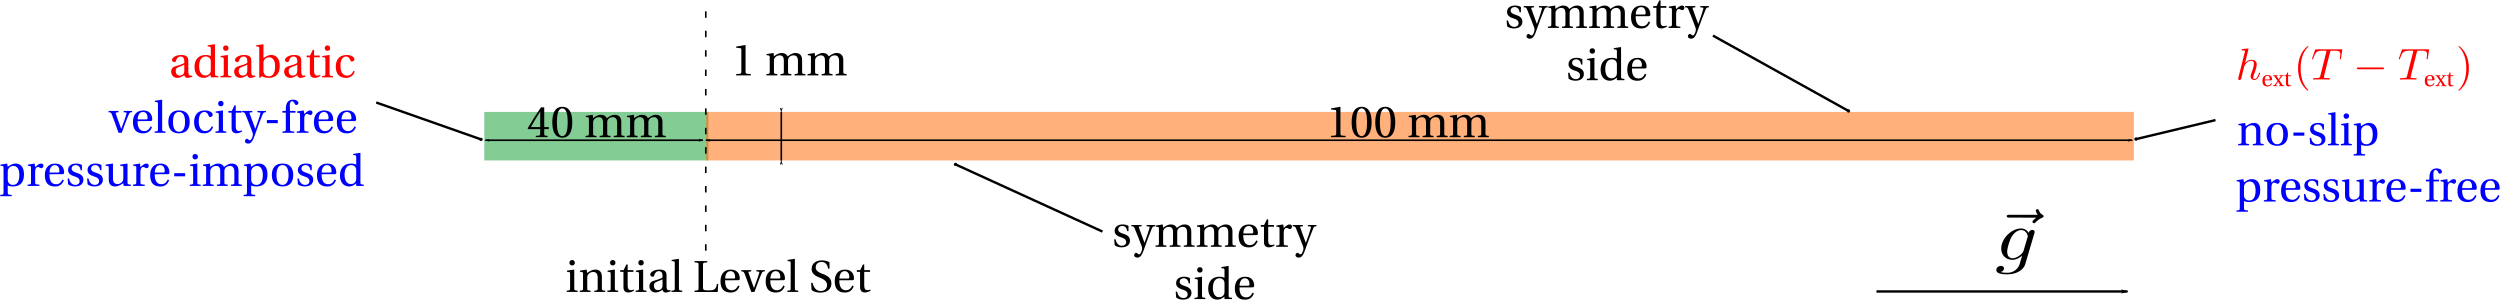 <?xml version="1.0" encoding="UTF-8" standalone="no"?>
<!-- Created with Inkscape (http://www.inkscape.org/) -->

<svg
   xmlns:ns0="http://www.iki.fi/pav/software/textext/"
   xmlns:dc="http://purl.org/dc/elements/1.1/"
   xmlns:cc="http://creativecommons.org/ns#"
   xmlns:rdf="http://www.w3.org/1999/02/22-rdf-syntax-ns#"
   xmlns:svg="http://www.w3.org/2000/svg"
   xmlns="http://www.w3.org/2000/svg"
   xmlns:sodipodi="http://sodipodi.sourceforge.net/DTD/sodipodi-0.dtd"
   xmlns:inkscape="http://www.inkscape.org/namespaces/inkscape"
   width="3091.81"
   height="375.466"
   id="svg2"
   version="1.1"
   inkscape:version="0.48.1 "
   sodipodi:docname="geobc.svg">
  <sodipodi:namedview
     id="base"
     pagecolor="#ffffff"
     bordercolor="#666666"
     borderopacity="1.0"
     inkscape:pageopacity="0.0"
     inkscape:pageshadow="2"
     inkscape:zoom="0.98994949"
     inkscape:cx="1122.9468"
     inkscape:cy="221.34697"
     inkscape:document-units="px"
     inkscape:current-layer="layer1"
     showgrid="false"
     inkscape:window-width="1920"
     inkscape:window-height="1028"
     inkscape:window-x="-8"
     inkscape:window-y="-8"
     inkscape:window-maximized="0"
     fit-margin-top="0"
     fit-margin-left="0"
     fit-margin-right="0"
     fit-margin-bottom="0" />
  <defs
     id="defs4">
    <marker
       style="overflow:visible;"
       id="Arrow2Lend"
       refX="0.0"
       refY="0.0"
       orient="auto"
       inkscape:stockid="Arrow2Lend">
      <path
         transform="scale(1.1) rotate(180) translate(1,0)"
         d="M 8.719,4.034 L -2.207,0.016 L 8.719,-4.002 C 6.973,-1.63 6.983,1.616 8.719,4.034 z "
         style="font-size:12.0;fill-rule:evenodd;stroke-width:0.625;stroke-linejoin:round;"
         id="path6957" />
    </marker>
    <marker
       inkscape:stockid="Arrow1Lstart"
       orient="auto"
       refY="0"
       refX="0"
       id="Arrow1Lstart"
       style="overflow:visible">
      <path
         inkscape:connector-curvature="0"
         id="path6936"
         d="M 0,0 5,-5 -12.5,0 5,5 0,0 z"
         style="fill-rule:evenodd;stroke:#000000;stroke-width:1pt;marker-start:none"
         transform="matrix(0.8,0,0,0.8,10,0)" />
    </marker>
    <marker
       inkscape:stockid="Arrow1Lend"
       orient="auto"
       refY="0"
       refX="0"
       id="Arrow1Lend"
       style="overflow:visible">
      <path
         inkscape:connector-curvature="0"
         id="path6939"
         d="M 0,0 5,-5 -12.5,0 5,5 0,0 z"
         style="fill-rule:evenodd;stroke:#000000;stroke-width:1pt;marker-start:none"
         transform="matrix(-0.8,0,0,-0.8,-10,0)" />
    </marker>
    <marker
       style="overflow:visible"
       id="DotM"
       refX="0"
       refY="0"
       orient="auto"
       inkscape:stockid="DotM">
      <path
         transform="matrix(0.4,0,0,0.4,2.96,0.4)"
         style="fill-rule:evenodd;stroke:#000000;stroke-width:1pt;marker-start:none;marker-end:none"
         d="m -2.5,-1 c 0,2.76 -2.24,5 -5,5 -2.76,0 -5,-2.24 -5,-5 0,-2.76 2.24,-5 5,-5 2.76,0 5,2.24 5,5 z"
         id="path7766"
         inkscape:connector-curvature="0" />
    </marker>
    <marker
       style="overflow:visible"
       id="DotL"
       refX="0"
       refY="0"
       orient="auto"
       inkscape:stockid="DotL">
      <path
         transform="matrix(0.8,0,0,0.8,5.92,0.8)"
         style="fill-rule:evenodd;stroke:#000000;stroke-width:1pt;marker-start:none;marker-end:none"
         d="m -2.5,-1 c 0,2.76 -2.24,5 -5,5 -2.76,0 -5,-2.24 -5,-5 0,-2.76 2.24,-5 5,-5 2.76,0 5,2.24 5,5 z"
         id="path7763"
         inkscape:connector-curvature="0" />
    </marker>
    <marker
       inkscape:stockid="Arrow1Lend"
       orient="auto"
       refY="0"
       refX="0"
       id="Arrow1Lend-5"
       style="overflow:visible">
      <path
         inkscape:connector-curvature="0"
         id="path4082"
         d="M 0,0 5,-5 -12.5,0 5,5 0,0 z"
         style="fill-rule:evenodd;stroke:#000000;stroke-width:1pt"
         transform="matrix(-0.8,0,0,-0.8,-10,0)" />
    </marker>
  </defs>
  <g
     inkscape:label="Layer 1"
     inkscape:groupmode="layer"
     id="layer1"
     transform="translate(451.904,-147.215)">
    <path
       sodipodi:nodetypes="cc"
       inkscape:connector-curvature="0"
       id="path3368"
       d="m 1868.755,507.681 c 176.184,0 310.515,0 310.515,0"
       style="fill:none;stroke:#000000;stroke-width:3;stroke-linecap:butt;stroke-linejoin:miter;stroke-miterlimit:4;stroke-opacity:1;stroke-dasharray:none;marker-end:url(#Arrow1Lend)" />
    <g
       style="font-style:normal;font-variant:normal;font-weight:normal;font-stretch:normal;letter-spacing:normal;word-spacing:normal;text-anchor:start;fill:none;stroke:#000000;stroke-linecap:butt;stroke-linejoin:miter;stroke-miterlimit:10.433;stroke-opacity:1;stroke-dasharray:none;stroke-dashoffset:0"
       ns0:preamble=""
       ns0:text="$\\vec{g}$"
       word-spacing="normal"
       letter-spacing="normal"
       font-size-adjust="none"
       font-stretch="normal"
       font-weight="normal"
       font-variant="normal"
       font-style="normal"
       stroke-miterlimit="10.433"
       xml:space="preserve"
       transform="matrix(10.349,0,0,-8.795,-296.787,6687.663)"
       id="g3283">
<path
   id="path3285"
   d="m 228.35,713.05 -0.01,-0.01 -0.01,-0.02 -0.02,-0.01 -0.02,-0.01 -0.01,-0.02 -0.02,-0.02 -0.02,-0.01 -0.02,-0.02 -0.02,-0.02 -0.02,-0.02 -0.03,-0.04 -0.04,-0.03 -0.04,-0.04 -0.02,-0.03 -0.02,-0.02 -0.02,-0.02 -0.01,-0.02 -0.02,-0.02 -0.01,-0.02 -0.02,-0.02 -0.01,-0.02 -0.01,-0.02 -0.01,-0.02 -0.01,-0.02 -0.01,-0.02 0,-0.01 -0.01,-0.02 0,-0.02 0,-0.02 c 0,-0.1 0.1,-0.2 0.2,-0.2 0.09,0 0.14,0.07 0.18,0.13 0.13,0.15 0.35,0.43 0.79,0.65 0.07,0.04 0.17,0.09 0.17,0.21 0,0.1 -0.07,0.15 -0.14,0.2 -0.22,0.15 -0.33,0.33 -0.41,0.57 -0.02,0.09 -0.06,0.22 -0.2,0.22 -0.13,0 -0.19,-0.13 -0.19,-0.21 0,-0.05 0.08,-0.37 0.23,-0.58 h -3.35 c -0.17,0 -0.35,0 -0.35,-0.2 0,-0.2 0.18,-0.2 0.35,-0.2 z"
   inkscape:connector-curvature="0"
   style="fill:#000000;stroke-width:0" />
<path
   id="path3287"
   d="m 228.13,710.88 0,0.01 0,0.01 0,0.01 0,0.01 0.01,0.02 0,0.01 0,0.01 0.01,0.02 0,0.01 0,0.01 0,0.01 0,0.01 0,0.01 0,0.01 0,0.01 0,0 0,0.01 c 0,0.17 -0.11,0.27 -0.28,0.27 -0.1,0 -0.37,-0.07 -0.41,-0.43 -0.18,0.37 -0.53,0.63 -0.93,0.63 l 0.01,-0.22 c 0.66,0 0.8,-0.81 0.8,-0.86 0,-0.05 -0.02,-0.11 -0.03,-0.15 l -0.48,-1.9 c -0.06,-0.26 -0.29,-0.51 -0.51,-0.7 -0.21,-0.18 -0.52,-0.36 -0.81,-0.36 -0.49,0 -0.64,0.52 -0.64,0.92 0,0.48 0.29,1.65 0.56,2.16 0.26,0.49 0.69,0.89 1.11,0.89 l -0.01,0.22 c -1.13,0 -2.37,-1.4 -2.37,-2.83 0,-0.99 0.61,-1.58 1.33,-1.58 0.58,0 1.05,0.47 1.15,0.58 l 0.01,-0.01 c -0.21,-0.89 -0.33,-1.29 -0.33,-1.31 -0.04,-0.09 -0.38,-1.08 -1.43,-1.08 -0.19,0 -0.52,0.01 -0.8,0.1 0.3,0.09 0.41,0.35 0.41,0.52 0,0.16 -0.11,0.35 -0.38,0.35 -0.22,0 -0.54,-0.18 -0.54,-0.58 0,-0.41 0.37,-0.61 1.33,-0.61 1.24,0 1.96,0.78 2.11,1.38 z"
   inkscape:connector-curvature="0"
   style="fill:#000000;stroke-width:0" />
</g>    <path
       sodipodi:nodetypes="cc"
       style="fill:none;stroke:#000000;stroke-width:3;stroke-linecap:butt;stroke-linejoin:miter;stroke-miterlimit:4;stroke-opacity:1;stroke-dasharray:none;marker-end:url(#DotM)"
       d="m 911.577,433.616 -181.874,-83.107"
       id="path6058"
       inkscape:connector-curvature="0" />
    <path
       inkscape:connector-curvature="0"
       id="path8374"
       d="M 13.368,273.994 143.035,319.611"
       style="fill:none;stroke:#000000;stroke-width:3;stroke-linecap:butt;stroke-linejoin:miter;stroke-miterlimit:4;stroke-opacity:1;stroke-dasharray:none;marker-end:url(#DotM)"
       sodipodi:nodetypes="cc" />
    <rect
       y="285.63"
       x="147.056"
       height="60"
       width="277.143"
       id="rect3220"
       style="fill:#009722;fill-opacity:0.487;stroke:none" />
    <rect
       style="fill:#ff6700;fill-opacity:0.519;stroke:none"
       id="rect4002"
       width="1765.714"
       height="60"
       x="421.342"
       y="285.63" />
    <path
       inkscape:connector-curvature="0"
       id="path4004"
       d="M 1666.523,191.249 1834.254,284.457"
       style="fill:none;stroke:#000000;stroke-width:3;stroke-linecap:butt;stroke-linejoin:miter;stroke-miterlimit:4;stroke-opacity:1;stroke-dasharray:none;marker-end:url(#DotM)"
       sodipodi:nodetypes="cc" />
    <g
       style="font-style:normal;font-variant:normal;font-weight:normal;font-stretch:normal;letter-spacing:normal;word-spacing:normal;text-anchor:start;fill:#0000ff;fill-opacity:1;fill-rule:evenodd;stroke:#000000;stroke-linecap:butt;stroke-linejoin:miter;stroke-miterlimit:10.433;stroke-opacity:1;stroke-dasharray:none;stroke-dashoffset:0"
       ns0:preamble="C:\\Users\\saad\\Desktop\\phd\\Misc\\textext_preamble.tex"
       ns0:text="no-slip\n"
       word-spacing="normal"
       letter-spacing="normal"
       font-size-adjust="none"
       font-stretch="normal"
       font-weight="normal"
       font-variant="normal"
       font-style="normal"
       stroke-miterlimit="10.433"
       xml:space="preserve"
       transform="matrix(5.537,0,0,-5.537,1077.192,4242.237)"
       id="g5038">
<path
   style="fill:#0000ff;fill-opacity:1;stroke-width:0"
   inkscape:connector-curvature="0"
   id="path5040"
   d="m 228.7,710.54 0,0.09 0,0.09 -0.01,0.09 -0.01,0.09 -0.02,0.08 -0.01,0.08 -0.02,0.08 -0.03,0.07 -0.02,0.07 -0.03,0.07 -0.03,0.07 -0.04,0.06 -0.04,0.06 -0.04,0.06 -0.04,0.06 -0.05,0.05 -0.04,0.05 -0.06,0.04 -0.05,0.05 -0.06,0.04 -0.05,0.04 -0.07,0.03 -0.06,0.03 -0.07,0.03 -0.07,0.02 -0.07,0.02 -0.07,0.02 -0.08,0.02 -0.07,0.01 -0.08,0.01 -0.09,0 -0.08,0 c -0.74,0 -1.2,-0.35 -1.81,-0.75 l -0.14,0.75 -1.49,-0.24 v -0.25 l 0.38,-0.05 c 0.26,-0.04 0.32,-0.09 0.32,-0.45 v -3.14 c 0,-0.51 -0.03,-0.53 -0.75,-0.58 v -0.29 h 2.43 v 0.29 c -0.7,0.05 -0.75,0.07 -0.75,0.58 v 2.33 c 0,0.25 0.03,0.39 0.11,0.55 0.2,0.39 0.65,0.72 1.18,0.72 0.68,0 1.05,-0.38 1.05,-1.25 v -2.35 c 0,-0.51 -0.03,-0.53 -0.75,-0.58 v -0.29 h 2.43 v 0.29 c -0.71,0.05 -0.75,0.07 -0.75,0.58 z" />
<path
   style="fill:#0000ff;fill-opacity:1;stroke-width:0"
   inkscape:connector-curvature="0"
   id="path5042"
   d="m 232.47,712.12 v -0.34 c 0.92,0 1.35,-0.84 1.35,-2.22 0,-1.37 -0.43,-2.21 -1.35,-2.21 -0.91,0 -1.35,0.84 -1.35,2.21 h 0 c 0,1.38 0.44,2.22 1.35,2.22 v 0.34 c -1.6,0 -2.38,-0.94 -2.38,-2.56 0,-1.61 0.78,-2.56 2.38,-2.56 1.61,0 2.39,0.95 2.39,2.56 0,1.62 -0.78,2.56 -2.39,2.56 z" />
<polygon
   style="fill:#0000ff;fill-opacity:1;stroke-width:0"
   id="polygon5044"
   points="238.53,709.97 236.09,709.97 236.09,709.27 238.53,709.27 " />
<path
   style="fill:#0000ff;fill-opacity:1;stroke-width:0"
   inkscape:connector-curvature="0"
   id="path5046"
   d="m 242.91,710.62 v 1.16 c -0.33,0.24 -0.84,0.34 -1.29,0.34 -1.08,0 -1.8,-0.5 -1.81,-1.45 0.01,-0.83 0.68,-1.2 1.5,-1.45 0.45,-0.13 1.08,-0.36 1.08,-1.04 0,-0.51 -0.4,-0.83 -0.93,-0.83 -0.81,0 -1.25,0.59 -1.45,1.44 h -0.29 l 0.1,-1.31 c 0.36,-0.32 0.96,-0.48 1.55,-0.48 1.19,0 1.87,0.63 1.87,1.48 0,0.87 -0.54,1.27 -1.57,1.59 -0.41,0.13 -1.07,0.34 -1.07,0.9 0.02,0.52 0.4,0.81 0.9,0.81 0.71,0 1.05,-0.55 1.12,-1.16 z" />
<path
   style="fill:#0000ff;fill-opacity:1;stroke-width:0"
   inkscape:connector-curvature="0"
   id="path5048"
   d="m 245.48,714.46 -0.07,0.06 -1.56,-0.25 v -0.25 l 0.38,-0.04 c 0.26,-0.03 0.32,-0.08 0.32,-0.46 v -5.53 c 0,-0.51 -0.03,-0.53 -0.75,-0.58 v -0.29 h 2.43 v 0.29 c -0.71,0.05 -0.75,0.07 -0.75,0.58 z" />
<path
   style="fill:#0000ff;fill-opacity:1;stroke-width:0"
   inkscape:connector-curvature="0"
   id="path5050"
   d="m 246.74,711.88 v -0.25 l 0.38,-0.05 c 0.26,-0.04 0.32,-0.09 0.32,-0.45 v -3.14 c 0,-0.51 -0.03,-0.53 -0.75,-0.58 v -0.29 h 2.44 v 0.29 c -0.71,0.05 -0.75,0.07 -0.75,0.58 v 4.07 l -0.07,0.06 z" />
<path
   style="fill:#0000ff;fill-opacity:1;stroke-width:0"
   inkscape:connector-curvature="0"
   id="path5052"
   d="m 247.9,714.25 -0.03,0 -0.04,-0.01 -0.03,0 -0.03,-0.01 -0.03,0 -0.03,-0.01 -0.03,-0.01 -0.03,-0.01 -0.02,-0.01 -0.03,-0.02 -0.03,-0.01 -0.02,-0.01 -0.02,-0.02 -0.03,-0.02 -0.02,-0.02 -0.02,-0.02 -0.02,-0.02 -0.02,-0.02 -0.01,-0.02 -0.02,-0.03 -0.02,-0.02 -0.01,-0.03 -0.01,-0.03 -0.01,-0.02 -0.01,-0.03 -0.01,-0.03 -0.01,-0.03 -0.01,-0.03 0,-0.03 -0.01,-0.04 0,-0.03 0,-0.03 c 0,-0.35 0.25,-0.6 0.61,-0.6 0.37,0 0.6,0.25 0.61,0.6 0,0.36 -0.24,0.62 -0.61,0.62 z" />
<path
   style="fill:#0000ff;fill-opacity:1;stroke-width:0"
   inkscape:connector-curvature="0"
   id="path5054"
   d="m 249.58,711.88 v -0.25 l 0.38,-0.05 c 0.25,-0.04 0.31,-0.09 0.31,-0.45 v -5.43 c 0,-0.51 -0.05,-0.53 -0.74,-0.58 v -0.29 h 2.58 v 0.29 c -0.84,0.05 -0.9,0.07 -0.9,0.58 v 1.53 c 0.21,-0.12 0.68,-0.23 1.14,-0.23 l 0.01,0.35 c -0.52,0 -0.92,0.27 -1.08,0.73 -0.06,0.18 -0.07,0.38 -0.07,0.61 v 1.63 c 0,0.25 0.04,0.39 0.13,0.57 0.23,0.46 0.66,0.7 1.18,0.7 0.4,0 1.29,-0.26 1.29,-1.98 0,-1.46 -0.46,-2.26 -1.45,-2.26 L 252.35,707 c 1.34,0 2.5,0.62 2.5,2.67 0,0.71 -0.13,2.45 -1.95,2.45 -0.72,0 -1.3,-0.48 -1.69,-0.73 l -0.13,0.73 z" />
</g>    <g
       style="font-style:normal;font-variant:normal;font-weight:normal;font-stretch:normal;letter-spacing:normal;word-spacing:normal;text-anchor:start;fill:#0000ff;fill-opacity:1;fill-rule:evenodd;stroke:#000000;stroke-linecap:butt;stroke-linejoin:miter;stroke-miterlimit:10.433;stroke-opacity:1;stroke-dasharray:none;stroke-dashoffset:0"
       ns0:preamble="C:\\Users\\saad\\Desktop\\phd\\Misc\\textext_preamble.tex"
       ns0:text="pressure-free\n"
       word-spacing="normal"
       letter-spacing="normal"
       font-size-adjust="none"
       font-stretch="normal"
       font-weight="normal"
       font-variant="normal"
       font-style="normal"
       stroke-miterlimit="10.433"
       xml:space="preserve"
       transform="matrix(5.537,0,0,-5.537,1075.434,4311.75)"
       id="g5094">
<path
   style="fill:#0000ff;fill-opacity:1;stroke-width:0"
   inkscape:connector-curvature="0"
   id="path5096"
   d="m 223.73,711.88 v -0.25 l 0.38,-0.05 c 0.26,-0.04 0.32,-0.09 0.32,-0.45 v -5.43 c 0,-0.51 -0.05,-0.53 -0.75,-0.58 v -0.29 h 2.58 v 0.29 c -0.83,0.05 -0.89,0.07 -0.89,0.58 v 1.53 c 0.2,-0.12 0.67,-0.23 1.13,-0.23 l 0.01,0.35 c -0.52,0 -0.92,0.27 -1.08,0.73 -0.05,0.18 -0.06,0.38 -0.06,0.61 v 1.63 c 0,0.25 0.03,0.39 0.12,0.57 0.23,0.46 0.66,0.7 1.19,0.7 0.4,0 1.28,-0.26 1.28,-1.98 0,-1.46 -0.45,-2.26 -1.45,-2.26 L 226.5,707 c 1.35,0 2.5,0.62 2.5,2.67 0,0.71 -0.13,2.45 -1.94,2.45 -0.73,0 -1.31,-0.48 -1.69,-0.73 l -0.13,0.73 z" />
<path
   style="fill:#0000ff;fill-opacity:1;stroke-width:0"
   inkscape:connector-curvature="0"
   id="path5098"
   d="m 231.38,712.12 -1.52,-0.24 v -0.25 l 0.38,-0.05 c 0.26,-0.04 0.32,-0.09 0.32,-0.45 v -3.14 c 0,-0.51 -0.05,-0.53 -0.75,-0.58 v -0.29 h 2.63 v 0.29 c -0.89,0.05 -0.95,0.07 -0.95,0.58 v 2.33 c 0,0.77 0.34,1.03 0.57,1.03 0.16,0 0.33,-0.06 0.62,-0.22 0.07,-0.04 0.15,-0.05 0.2,-0.05 0.24,0 0.46,0.25 0.46,0.56 0,0.21 -0.14,0.48 -0.53,0.48 -0.36,0 -0.66,-0.21 -1.32,-0.79 z" />
<path
   style="fill:#0000ff;fill-opacity:1;stroke-width:0"
   inkscape:connector-curvature="0"
   id="path5100"
   d="m 237.56,709.74 0.04,0 0.02,0 0.02,0.01 0.02,0 0.02,0 0.01,0 0.02,0.01 0.02,0 0.02,0 0.01,0.01 0.02,0.01 0.01,0 0.02,0.01 0.01,0.01 0.02,0.01 0.01,0.01 0.02,0.01 0.01,0.01 0.01,0.02 0.01,0.01 0.01,0.02 0.01,0.01 0.01,0.02 0,0.02 0.01,0.01 0,0.01 0,0.01 0.01,0.02 0,0.01 0,0.01 0,0.01 0.01,0.02 0,0.01 0,0.01 0,0.02 0,0.01 0,0.02 0,0.01 c 0,0.59 -0.19,2 -2.01,2 l -0.06,-0.34 c 0.92,0 1.03,-0.95 1.03,-1.34 0,-0.19 -0.06,-0.32 -0.33,-0.32 h -1.89 c 0,0.41 0.15,1.66 1.19,1.66 l 0.06,0.34 c -1.56,0 -2.29,-1.1 -2.29,-2.6 0,-1.57 0.67,-2.54 2.3,-2.52 1.1,0.01 1.67,0.62 1.94,1.41 l -0.3,0.16 c -0.28,-0.58 -0.66,-1.06 -1.44,-1.06 -1.24,0 -1.49,1.2 -1.47,2.23 z" />
<path
   style="fill:#0000ff;fill-opacity:1;stroke-width:0"
   inkscape:connector-curvature="0"
   id="path5103"
   d="m 241.94,710.62 v 1.16 c -0.33,0.24 -0.84,0.34 -1.29,0.34 -1.07,0 -1.8,-0.5 -1.81,-1.45 0.01,-0.83 0.68,-1.2 1.51,-1.45 0.44,-0.13 1.07,-0.36 1.07,-1.04 0,-0.51 -0.4,-0.83 -0.93,-0.83 -0.8,0 -1.25,0.59 -1.45,1.44 h -0.29 l 0.1,-1.31 c 0.36,-0.32 0.97,-0.48 1.55,-0.48 1.19,0 1.87,0.63 1.87,1.48 0,0.87 -0.54,1.27 -1.57,1.59 -0.41,0.13 -1.06,0.34 -1.06,0.9 0.01,0.52 0.4,0.81 0.89,0.81 0.71,0 1.05,-0.55 1.12,-1.16 z" />
<path
   style="fill:#0000ff;fill-opacity:1;stroke-width:0"
   inkscape:connector-curvature="0"
   id="path5105"
   d="m 246.29,710.62 v 1.16 c -0.33,0.24 -0.84,0.34 -1.29,0.34 -1.07,0 -1.8,-0.5 -1.81,-1.45 0.01,-0.83 0.68,-1.2 1.51,-1.45 0.44,-0.13 1.07,-0.36 1.07,-1.04 0,-0.51 -0.4,-0.83 -0.93,-0.83 -0.8,0 -1.25,0.59 -1.45,1.44 h -0.29 l 0.1,-1.31 c 0.36,-0.32 0.97,-0.48 1.56,-0.48 1.18,0 1.86,0.63 1.86,1.48 0,0.87 -0.54,1.27 -1.57,1.59 -0.4,0.13 -1.06,0.34 -1.06,0.9 0.01,0.52 0.4,0.81 0.89,0.81 0.71,0 1.05,-0.55 1.12,-1.16 z" />
<path
   style="fill:#0000ff;fill-opacity:1;stroke-width:0"
   inkscape:connector-curvature="0"
   id="path5107"
   d="m 252.86,707.12 v 0.29 c -0.68,0.05 -0.74,0.07 -0.74,0.58 v 4.07 l -0.07,0.06 -1.57,-0.24 v -0.25 l 0.38,-0.05 c 0.26,-0.04 0.32,-0.09 0.32,-0.45 v -2.24 c 0,-0.28 -0.03,-0.5 -0.08,-0.6 -0.23,-0.46 -0.71,-0.75 -1.23,-0.75 -0.57,0 -1,0.36 -1,1.14 v 3.38 l -0.07,0.06 -1.57,-0.24 v -0.25 l 0.38,-0.05 c 0.26,-0.04 0.32,-0.09 0.32,-0.45 v -2.63 c 0,-1.15 0.68,-1.5 1.42,-1.5 0.84,0 1.53,0.58 1.82,0.72 l 0.1,-0.6 z" />
<path
   style="fill:#0000ff;fill-opacity:1;stroke-width:0"
   inkscape:connector-curvature="0"
   id="path5109"
   d="m 254.9,712.12 -1.52,-0.24 v -0.25 l 0.38,-0.05 c 0.26,-0.04 0.32,-0.09 0.32,-0.45 v -3.14 c 0,-0.51 -0.05,-0.53 -0.75,-0.58 v -0.29 h 2.63 v 0.29 c -0.89,0.05 -0.95,0.07 -0.95,0.58 v 2.33 c 0,0.77 0.34,1.03 0.57,1.03 0.16,0 0.33,-0.06 0.62,-0.22 0.07,-0.04 0.15,-0.05 0.2,-0.05 0.24,0 0.46,0.25 0.46,0.56 0,0.21 -0.14,0.48 -0.53,0.48 -0.36,0 -0.66,-0.21 -1.32,-0.79 z" />
<path
   style="fill:#0000ff;fill-opacity:1;stroke-width:0"
   inkscape:connector-curvature="0"
   id="path5111"
   d="m 261.08,709.74 0.04,0 0.02,0 0.02,0.01 0.02,0 0.02,0 0.01,0 0.02,0.01 0.02,0 0.02,0 0.01,0.01 0.02,0.01 0.01,0 0.02,0.01 0.01,0.01 0.02,0.01 0.01,0.01 0.02,0.01 0.01,0.01 0.01,0.02 0.01,0.01 0.01,0.02 0.01,0.01 0.01,0.02 0,0.02 0.01,0.01 0,0.01 0,0.01 0.01,0.02 0,0.01 0,0.01 0,0.01 0.01,0.02 0,0.01 0,0.01 0,0.02 0,0.01 0,0.02 0,0.01 c 0,0.59 -0.19,2 -2.01,2 l -0.06,-0.34 c 0.92,0 1.03,-0.95 1.03,-1.34 0,-0.19 -0.06,-0.32 -0.33,-0.32 h -1.89 c 0,0.41 0.15,1.66 1.19,1.66 l 0.06,0.34 c -1.56,0 -2.29,-1.1 -2.29,-2.6 0,-1.57 0.67,-2.54 2.3,-2.52 1.1,0.01 1.67,0.62 1.94,1.41 l -0.3,0.16 c -0.28,-0.58 -0.66,-1.06 -1.44,-1.06 -1.24,0 -1.49,1.2 -1.47,2.23 z" />
<polygon
   style="fill:#0000ff;fill-opacity:1;stroke-width:0"
   id="polygon5113"
   points="262.55,709.27 264.99,709.27 264.99,709.97 262.55,709.97 " />
<path
   style="fill:#0000ff;fill-opacity:1;stroke-width:0"
   inkscape:connector-curvature="0"
   id="path5115"
   d="m 267.71,711.61 h 1.22 V 712 h -1.22 l -0.04,1.12 c -0.03,0.95 0.32,1.05 0.48,1.05 0.21,0 0.43,-0.1 0.68,-0.68 0.05,-0.1 0.12,-0.17 0.27,-0.17 0.2,0 0.48,0.17 0.48,0.47 0,0.33 -0.41,0.73 -1.21,0.73 -0.55,0 -1.02,-0.25 -1.26,-0.63 -0.23,-0.35 -0.33,-0.88 -0.33,-1.54 V 712 h -0.77 v -0.39 h 0.77 v -3.62 c 0,-0.51 -0.03,-0.53 -0.75,-0.58 v -0.29 h 2.63 v 0.29 c -0.91,0.04 -0.95,0.06 -0.95,0.57 z" />
<path
   style="fill:#0000ff;fill-opacity:1;stroke-width:0"
   inkscape:connector-curvature="0"
   id="path5117"
   d="m 270.77,712.12 -1.51,-0.24 v -0.25 l 0.38,-0.05 c 0.26,-0.04 0.32,-0.09 0.32,-0.45 v -3.14 c 0,-0.51 -0.05,-0.53 -0.75,-0.58 v -0.29 h 2.63 v 0.29 c -0.89,0.05 -0.95,0.07 -0.95,0.58 v 2.33 c 0,0.77 0.34,1.03 0.57,1.03 0.16,0 0.33,-0.06 0.62,-0.22 0.07,-0.04 0.15,-0.05 0.2,-0.05 0.24,0 0.46,0.25 0.46,0.56 0,0.21 -0.14,0.48 -0.53,0.48 -0.36,0 -0.66,-0.21 -1.32,-0.79 z" />
<path
   style="fill:#0000ff;fill-opacity:1;stroke-width:0"
   inkscape:connector-curvature="0"
   id="path5119"
   d="m 276.96,709.74 0.02,0 0.02,0 0.02,0 0.02,0.01 0.01,0 0.02,0 0.02,0 0.02,0.01 0.02,0 0.01,0 0.02,0.01 0.02,0.01 0.01,0 0.02,0.01 0.01,0.01 0.02,0.01 0.01,0.01 0.01,0.01 0.01,0.01 0.02,0.02 0.01,0.01 0.01,0.02 0.01,0.01 0,0.02 0.01,0.02 0.01,0.01 0,0.01 0,0.01 0,0.02 0.01,0.01 0,0.01 0,0.01 0,0.02 0,0.01 0,0.01 0.01,0.02 0,0.01 0,0.02 0,0.01 c 0,0.59 -0.19,2 -2.01,2 l -0.06,-0.34 c 0.92,0 1.03,-0.95 1.03,-1.34 0,-0.19 -0.06,-0.32 -0.34,-0.32 h -1.88 c 0,0.41 0.15,1.66 1.19,1.66 l 0.06,0.34 c -1.56,0 -2.3,-1.1 -2.3,-2.6 0,-1.57 0.68,-2.54 2.31,-2.52 1.1,0.01 1.67,0.62 1.94,1.41 l -0.3,0.16 c -0.28,-0.58 -0.66,-1.06 -1.45,-1.06 -1.23,0 -1.48,1.2 -1.46,2.23 z" />
<path
   style="fill:#0000ff;fill-opacity:1;stroke-width:0"
   inkscape:connector-curvature="0"
   id="path5121"
   d="m 282.08,709.74 0.04,0 0.02,0 0.02,0.01 0.02,0 0.02,0 0.01,0 0.02,0.01 0.02,0 0.02,0 0.01,0.01 0.02,0.01 0.01,0 0.02,0.01 0.01,0.01 0.02,0.01 0.01,0.01 0.02,0.01 0.01,0.01 0.01,0.02 0.01,0.01 0.01,0.02 0.01,0.01 0.01,0.02 0,0.02 0.01,0.01 0,0.01 0,0.01 0.01,0.02 0,0.01 0,0.01 0,0.01 0.01,0.02 0,0.01 0,0.01 0,0.02 0,0.01 0,0.02 0,0.01 c 0,0.59 -0.19,2 -2.01,2 l -0.06,-0.34 c 0.92,0 1.03,-0.95 1.03,-1.34 0,-0.19 -0.06,-0.32 -0.33,-0.32 h -1.89 c 0,0.41 0.15,1.66 1.19,1.66 l 0.06,0.34 c -1.56,0 -2.29,-1.1 -2.29,-2.6 0,-1.57 0.67,-2.54 2.3,-2.52 1.1,0.01 1.67,0.62 1.94,1.41 l -0.3,0.16 c -0.28,-0.58 -0.66,-1.06 -1.44,-1.06 -1.24,0 -1.49,1.2 -1.47,2.23 z" />
</g>    <path
       sodipodi:nodetypes="cc"
       style="fill:none;stroke:#000000;stroke-width:3;stroke-linecap:butt;stroke-linejoin:miter;stroke-miterlimit:4;stroke-opacity:1;stroke-dasharray:none;marker-end:url(#DotM)"
       d="m 2288.052,295.726 -98.418,23.546"
       id="path5123"
       inkscape:connector-curvature="0" />
    <g
       style="font-style:normal;font-variant:normal;font-weight:normal;font-stretch:normal;letter-spacing:normal;word-spacing:normal;text-anchor:start;fill:#ff0000;fill-opacity:1;fill-rule:evenodd;stroke:#000000;stroke-linecap:butt;stroke-linejoin:miter;stroke-miterlimit:10.433;stroke-opacity:1;stroke-dasharray:none;stroke-dashoffset:0"
       ns0:preamble="C:\\Users\\saad\\Desktop\\phd\\Misc\\textext_preamble.tex"
       ns0:text="adiabatic"
       word-spacing="normal"
       letter-spacing="normal"
       font-size-adjust="none"
       font-stretch="normal"
       font-weight="normal"
       font-variant="normal"
       font-style="normal"
       stroke-miterlimit="10.433"
       xml:space="preserve"
       transform="matrix(5.537,0,0,-5.537,-1480.08,4158.202)"
       id="g5125">
<path
   id="path5127"
   d="m 227.75,710.8 -0.01,0.11 0,0.06 0,0.05 -0.01,0.06 -0.01,0.06 -0.01,0.05 -0.01,0.06 -0.01,0.06 -0.02,0.05 -0.02,0.06 -0.02,0.05 -0.03,0.06 -0.03,0.05 -0.04,0.05 -0.04,0.05 -0.04,0.05 -0.05,0.04 -0.05,0.05 -0.06,0.04 -0.06,0.04 -0.04,0.02 -0.03,0.01 -0.04,0.02 -0.04,0.02 -0.04,0.01 -0.04,0.02 -0.04,0.01 -0.04,0.02 -0.05,0.01 -0.05,0.01 -0.05,0.01 -0.05,0.01 -0.05,0.01 -0.06,0.01 -0.05,0.01 -0.06,0.01 -0.06,0 -0.06,0.01 -0.07,0 -0.06,0 -0.07,0 -0.07,0 c -1.12,0 -2.01,-0.58 -2.01,-1.13 0,-0.32 0.37,-0.47 0.56,-0.47 0.21,0 0.27,0.11 0.32,0.28 0.22,0.74 0.62,0.98 1.02,0.98 0.39,0 0.85,-0.2 0.85,-1 v -0.42 -0.41 -1.4 c 0,-0.81 -0.62,-1.02 -1.01,-1.02 -0.61,0 -0.91,0.44 -0.91,1.03 0,0.47 0.22,0.7 0.77,0.91 0.4,0.15 0.93,0.34 1.15,0.48 v 0.41 c -0.25,-0.26 -1.22,-0.51 -2,-0.76 -0.72,-0.22 -0.93,-0.71 -0.93,-1.18 0,-0.75 0.5,-1.42 1.43,-1.42 0.62,0.02 1.17,0.39 1.49,0.6 0.14,-0.37 0.3,-0.6 0.65,-0.6 0.37,0 0.79,0.11 1.17,0.3 l -0.06,0.24 c -0.14,-0.03 -0.36,-0.05 -0.5,-0.01 -0.18,0.04 -0.35,0.23 -0.35,0.86 z"
   style="fill:#ff0000;fill-opacity:1;stroke-width:0"
   inkscape:connector-curvature="0" />
<path
   id="path5129"
   d="m 234.45,707.12 v 0.29 c -0.7,0.05 -0.74,0.07 -0.74,0.58 v 6.47 l -0.07,0.06 -1.57,-0.25 v -0.25 l 0.38,-0.04 c 0.26,-0.03 0.32,-0.08 0.32,-0.46 v -1.63 c -0.28,0.14 -0.65,0.23 -1.11,0.23 l -0.01,-0.34 c 0.47,0 0.85,-0.22 1.03,-0.63 0.08,-0.17 0.09,-0.31 0.09,-0.58 v -1.75 c 0,-0.22 -0.01,-0.39 -0.07,-0.56 -0.2,-0.52 -0.64,-0.72 -1.16,-0.72 -0.91,0 -1.37,0.9 -1.37,2.04 0,1.3 0.47,2.2 1.48,2.2 l 0.01,0.34 c -0.81,0 -1.42,-0.26 -1.84,-0.68 -0.43,-0.45 -0.69,-1.11 -0.69,-1.98 0,-1.47 0.77,-2.46 2.08,-2.46 0.54,0 1.01,0.24 1.55,0.68 v -0.49 l 0.08,-0.07 z"
   style="fill:#ff0000;fill-opacity:1;stroke-width:0"
   inkscape:connector-curvature="0" />
<path
   id="path5131"
   d="m 234.97,711.88 v -0.25 l 0.38,-0.05 c 0.26,-0.04 0.32,-0.09 0.32,-0.45 v -3.14 c 0,-0.51 -0.03,-0.53 -0.75,-0.58 v -0.29 h 2.43 v 0.29 c -0.71,0.05 -0.75,0.07 -0.75,0.58 v 4.07 l -0.07,0.06 z"
   style="fill:#ff0000;fill-opacity:1;stroke-width:0"
   inkscape:connector-curvature="0" />
<path
   id="path5133"
   d="m 236.12,714.25 -0.03,0 -0.03,-0.01 -0.03,0 -0.03,-0.01 -0.04,0 -0.02,-0.01 -0.03,-0.01 -0.03,-0.01 -0.03,-0.01 -0.03,-0.02 -0.02,-0.01 -0.03,-0.01 -0.02,-0.02 -0.02,-0.02 -0.02,-0.02 -0.02,-0.02 -0.02,-0.02 -0.02,-0.02 -0.02,-0.02 -0.02,-0.03 -0.01,-0.02 -0.01,-0.03 -0.02,-0.03 -0.01,-0.02 -0.01,-0.03 -0.01,-0.03 -0.01,-0.03 0,-0.03 -0.01,-0.03 0,-0.04 0,-0.03 0,-0.03 c 0,-0.35 0.25,-0.6 0.6,-0.6 0.37,0 0.6,0.25 0.61,0.6 0,0.36 -0.24,0.62 -0.61,0.62 z"
   style="fill:#ff0000;fill-opacity:1;stroke-width:0"
   inkscape:connector-curvature="0" />
<path
   id="path5135"
   d="m 241.82,710.8 -0.01,0.11 0,0.06 0,0.05 -0.01,0.06 -0.01,0.06 -0.01,0.05 -0.01,0.06 -0.01,0.06 -0.02,0.05 -0.02,0.06 -0.02,0.05 -0.03,0.06 -0.03,0.05 -0.04,0.05 -0.04,0.05 -0.04,0.05 -0.05,0.04 -0.05,0.05 -0.06,0.04 -0.06,0.04 -0.04,0.02 -0.03,0.01 -0.04,0.02 -0.04,0.02 -0.04,0.01 -0.04,0.02 -0.04,0.01 -0.04,0.02 -0.05,0.01 -0.05,0.01 -0.05,0.01 -0.05,0.01 -0.05,0.01 -0.06,0.01 -0.05,0.01 -0.06,0.01 -0.06,0 -0.06,0.01 -0.07,0 -0.06,0 -0.07,0 -0.07,0 c -1.12,0 -2.01,-0.58 -2.01,-1.13 0,-0.32 0.37,-0.47 0.56,-0.47 0.21,0 0.27,0.11 0.32,0.28 0.22,0.74 0.62,0.98 1.02,0.98 0.39,0 0.85,-0.2 0.85,-1 v -0.42 -0.41 -1.4 c 0,-0.81 -0.62,-1.02 -1.01,-1.02 -0.61,0 -0.91,0.44 -0.91,1.03 0,0.47 0.22,0.7 0.77,0.91 0.4,0.15 0.93,0.34 1.15,0.48 v 0.41 c -0.25,-0.26 -1.22,-0.51 -2,-0.76 -0.72,-0.22 -0.93,-0.71 -0.93,-1.18 0,-0.75 0.5,-1.42 1.44,-1.42 0.61,0.02 1.16,0.39 1.48,0.6 0.14,-0.37 0.3,-0.6 0.65,-0.6 0.37,0 0.79,0.11 1.17,0.3 l -0.06,0.24 c -0.14,-0.03 -0.36,-0.05 -0.51,-0.01 -0.17,0.04 -0.34,0.23 -0.34,0.86 z"
   style="fill:#ff0000;fill-opacity:1;stroke-width:0"
   inkscape:connector-curvature="0" />
<path
   id="path5137"
   d="m 243.78,707 0.4,0.39 c 0.35,-0.2 0.77,-0.39 1.52,-0.39 l 0.01,0.35 c -0.53,0 -0.92,0.27 -1.1,0.77 -0.06,0.18 -0.07,0.39 -0.07,0.63 v 1.57 c 0,0.25 0.02,0.41 0.1,0.57 0.24,0.48 0.66,0.7 1.22,0.7 0.4,0 1.28,-0.24 1.28,-1.98 0,-1.46 -0.45,-2.26 -1.43,-2.26 L 245.7,707 c 1.32,0 2.48,0.64 2.48,2.67 0,0.62 -0.13,2.45 -1.93,2.45 -0.75,0 -1.34,-0.48 -1.71,-0.7 v 3.04 l -0.07,0.06 -1.56,-0.25 v -0.25 l 0.38,-0.04 c 0.25,-0.03 0.31,-0.08 0.31,-0.46 v -6.44 z"
   style="fill:#ff0000;fill-opacity:1;stroke-width:0"
   inkscape:connector-curvature="0" />
<path
   id="path5139"
   d="m 252.98,710.8 0,0.11 0,0.06 0,0.05 -0.01,0.06 -0.01,0.06 -0.01,0.05 -0.01,0.06 -0.01,0.06 -0.02,0.05 -0.02,0.06 -0.03,0.05 -0.02,0.06 -0.03,0.05 -0.04,0.05 -0.04,0.05 -0.04,0.05 -0.05,0.04 -0.05,0.05 -0.06,0.04 -0.07,0.04 -0.03,0.02 -0.03,0.01 -0.04,0.02 -0.04,0.02 -0.04,0.01 -0.04,0.02 -0.04,0.01 -0.05,0.02 -0.04,0.01 -0.05,0.01 -0.05,0.01 -0.05,0.01 -0.05,0.01 -0.06,0.01 -0.05,0.01 -0.06,0.01 -0.06,0 -0.06,0.01 -0.07,0 -0.06,0 -0.07,0 -0.07,0 c -1.13,0 -2.01,-0.58 -2.01,-1.13 0,-0.32 0.37,-0.47 0.56,-0.47 0.2,0 0.26,0.11 0.31,0.28 0.22,0.74 0.63,0.98 1.03,0.98 0.39,0 0.85,-0.2 0.85,-1 v -0.42 -0.41 -1.4 c 0,-0.81 -0.62,-1.02 -1.01,-1.02 -0.62,0 -0.92,0.44 -0.92,1.03 0,0.47 0.22,0.7 0.78,0.91 0.4,0.15 0.93,0.34 1.15,0.48 v 0.41 c -0.25,-0.26 -1.22,-0.51 -2,-0.76 -0.72,-0.22 -0.93,-0.71 -0.93,-1.18 0,-0.75 0.5,-1.42 1.43,-1.42 0.62,0.02 1.17,0.39 1.49,0.6 0.14,-0.37 0.3,-0.6 0.65,-0.6 0.36,0 0.79,0.11 1.17,0.3 l -0.06,0.24 c -0.14,-0.03 -0.36,-0.05 -0.51,-0.01 -0.18,0.04 -0.35,0.23 -0.35,0.86 z"
   style="fill:#ff0000;fill-opacity:1;stroke-width:0"
   inkscape:connector-curvature="0" />
<path
   id="path5141"
   d="M 257.12,711.61 V 712 h -1.28 v 1.26 h -0.29 L 254.94,712 h -0.76 v -0.39 h 0.72 v -3.47 c 0,-1.02 0.76,-1.14 1.11,-1.14 0.51,0 0.98,0.26 1.27,0.44 l -0.08,0.21 c -0.24,-0.1 -0.46,-0.13 -0.71,-0.13 -0.33,0 -0.65,0.24 -0.65,1 v 3.09 z"
   style="fill:#ff0000;fill-opacity:1;stroke-width:0"
   inkscape:connector-curvature="0" />
<path
   id="path5143"
   d="m 257.67,711.88 v -0.25 l 0.38,-0.05 c 0.26,-0.04 0.32,-0.09 0.32,-0.45 v -3.14 c 0,-0.51 -0.03,-0.53 -0.75,-0.58 v -0.29 h 2.43 v 0.29 c -0.7,0.05 -0.75,0.07 -0.75,0.58 v 4.07 l -0.07,0.06 z"
   style="fill:#ff0000;fill-opacity:1;stroke-width:0"
   inkscape:connector-curvature="0" />
<path
   id="path5145"
   d="m 258.83,714.25 -0.04,0 -0.03,-0.01 -0.03,0 -0.03,-0.01 -0.03,0 -0.03,-0.01 -0.03,-0.01 -0.03,-0.01 -0.03,-0.01 -0.02,-0.02 -0.03,-0.01 -0.02,-0.01 -0.03,-0.02 -0.02,-0.02 -0.02,-0.02 -0.02,-0.02 -0.02,-0.02 -0.02,-0.02 -0.02,-0.02 -0.01,-0.03 -0.02,-0.02 -0.01,-0.03 -0.02,-0.03 -0.01,-0.02 -0.01,-0.03 -0.01,-0.03 0,-0.03 -0.01,-0.03 0,-0.03 -0.01,-0.04 0,-0.03 0,-0.03 c 0,-0.35 0.25,-0.6 0.61,-0.6 0.37,0 0.59,0.25 0.6,0.6 0,0.36 -0.23,0.62 -0.6,0.62 z"
   style="fill:#ff0000;fill-opacity:1;stroke-width:0"
   inkscape:connector-curvature="0" />
<path
   id="path5147"
   d="m 263.19,707.52 -0.05,0 -0.05,0 -0.06,0.01 -0.05,0.01 -0.05,0 -0.05,0.01 -0.04,0.01 -0.05,0.02 -0.09,0.03 -0.08,0.03 -0.08,0.04 -0.08,0.05 -0.07,0.05 -0.06,0.06 -0.06,0.06 -0.06,0.06 -0.05,0.07 -0.05,0.07 -0.05,0.08 -0.04,0.08 -0.04,0.08 -0.04,0.08 -0.03,0.09 -0.03,0.08 -0.03,0.09 -0.02,0.09 -0.02,0.1 -0.02,0.09 -0.01,0.09 -0.02,0.09 -0.01,0.1 -0.01,0.09 0,0.09 -0.01,0.09 0,0.09 0,0.09 c 0,1.49 0.59,2.09 1.28,2.09 0.45,0 0.74,-0.33 0.94,-0.87 0.06,-0.16 0.12,-0.26 0.31,-0.26 0.2,0 0.59,0.13 0.59,0.51 0,0.46 -0.66,0.96 -1.74,0.96 -1.81,0 -2.42,-1.28 -2.42,-2.61 0,-1.66 0.82,-2.51 2.32,-2.51 0.69,0 1.63,0.37 1.91,1.44 l -0.29,0.14 c -0.31,-0.7 -0.71,-1.06 -1.44,-1.06 z"
   style="fill:#ff0000;fill-opacity:1;stroke-width:0"
   inkscape:connector-curvature="0" />
</g>    <g
       id="g5149"
       transform="matrix(5.537,0,0,-5.537,-1554.831,4226.774)"
       xml:space="preserve"
       stroke-miterlimit="10.433"
       font-style="normal"
       font-variant="normal"
       font-weight="normal"
       font-stretch="normal"
       font-size-adjust="none"
       letter-spacing="normal"
       word-spacing="normal"
       ns0:text="velocity-free\n"
       ns0:preamble="C:\\Users\\saad\\Desktop\\phd\\Misc\\textext_preamble.tex"
       style="font-style:normal;font-variant:normal;font-weight:normal;font-stretch:normal;letter-spacing:normal;word-spacing:normal;text-anchor:start;fill:#0000ff;fill-opacity:1;fill-rule:evenodd;stroke:#000000;stroke-linecap:butt;stroke-linejoin:miter;stroke-miterlimit:10.433;stroke-opacity:1;stroke-dasharray:none;stroke-dashoffset:0">
<path
   style="fill:#0000ff;fill-opacity:1;stroke-width:0"
   inkscape:connector-curvature="0"
   d="m 226.81,712 v -0.28 l 0.49,-0.06 c 0.16,-0.01 0.19,-0.12 0.15,-0.26 -0.08,-0.32 -0.27,-0.9 -0.5,-1.54 l -0.67,-1.84 h -0.02 l -0.61,1.67 c -0.19,0.57 -0.39,1.15 -0.58,1.69 -0.07,0.19 -0.03,0.27 0.16,0.28 l 0.44,0.06 V 712 h -2.23 v -0.28 c 0.47,-0.05 0.56,-0.08 0.71,-0.45 0.27,-0.66 0.5,-1.31 0.75,-2 l 0.76,-2.15 h 0.72 l 0.89,2.41 c 0.29,0.78 0.58,1.44 0.72,1.76 0.14,0.35 0.25,0.41 0.71,0.43 V 712 z"
   id="path5151" />
<path
   style="fill:#0000ff;fill-opacity:1;stroke-width:0"
   inkscape:connector-curvature="0"
   d="m 232.8,709.74 0.02,0 0.02,0 0.02,0 0.02,0.01 0.01,0 0.02,0 0.02,0 0.02,0.01 0.02,0 0.01,0 0.02,0.01 0.02,0.01 0.01,0 0.02,0.01 0.01,0.01 0.02,0.01 0.01,0.01 0.01,0.01 0.01,0.01 0.02,0.02 0.01,0.01 0.01,0.02 0.01,0.01 0,0.02 0.01,0.02 0.01,0.01 0,0.01 0,0.01 0,0.02 0.01,0.01 0,0.01 0,0.01 0,0.02 0,0.01 0,0.01 0.01,0.02 0,0.01 0,0.02 0,0.01 c 0,0.59 -0.19,2 -2.02,2 l -0.05,-0.34 c 0.92,0 1.03,-0.95 1.03,-1.34 0,-0.19 -0.06,-0.32 -0.34,-0.32 h -1.88 c 0,0.41 0.15,1.66 1.19,1.66 l 0.05,0.34 c -1.55,0 -2.29,-1.1 -2.29,-2.6 0,-1.57 0.68,-2.54 2.31,-2.52 1.1,0.01 1.67,0.62 1.94,1.41 l -0.3,0.16 c -0.28,-0.58 -0.66,-1.06 -1.45,-1.06 -1.23,0 -1.48,1.2 -1.46,2.23 z"
   id="path5153" />
<path
   style="fill:#0000ff;fill-opacity:1;stroke-width:0"
   inkscape:connector-curvature="0"
   d="m 235.41,714.46 -0.07,0.06 -1.56,-0.25 v -0.25 l 0.37,-0.04 c 0.26,-0.03 0.32,-0.08 0.32,-0.46 v -5.53 c 0,-0.51 -0.03,-0.53 -0.74,-0.58 v -0.29 h 2.43 v 0.29 c -0.71,0.05 -0.75,0.07 -0.75,0.58 z"
   id="path5155" />
<path
   style="fill:#0000ff;fill-opacity:1;stroke-width:0"
   inkscape:connector-curvature="0"
   d="m 239.17,712.12 v -0.34 c 0.93,0 1.36,-0.84 1.36,-2.22 0,-1.37 -0.43,-2.21 -1.36,-2.21 -0.91,0 -1.34,0.84 -1.34,2.21 h 0 c 0,1.38 0.43,2.22 1.34,2.22 v 0.34 c -1.59,0 -2.38,-0.94 -2.38,-2.56 0,-1.61 0.79,-2.56 2.38,-2.56 1.62,0 2.39,0.95 2.39,2.56 0,1.62 -0.77,2.56 -2.39,2.56 z"
   id="path5157" />
<path
   style="fill:#0000ff;fill-opacity:1;stroke-width:0"
   inkscape:connector-curvature="0"
   d="m 245.04,707.52 -0.05,0 -0.05,0 -0.06,0.01 -0.05,0.01 -0.05,0 -0.05,0.01 -0.04,0.01 -0.05,0.02 -0.09,0.03 -0.08,0.03 -0.08,0.04 -0.08,0.05 -0.07,0.05 -0.06,0.06 -0.06,0.06 -0.06,0.06 -0.05,0.07 -0.05,0.07 -0.05,0.08 -0.04,0.08 -0.04,0.08 -0.04,0.08 -0.03,0.09 -0.03,0.08 -0.03,0.09 -0.02,0.09 -0.02,0.1 -0.02,0.09 -0.01,0.09 -0.02,0.09 -0.01,0.1 -0.01,0.09 0,0.09 -0.01,0.09 0,0.09 0,0.09 c 0,1.49 0.59,2.09 1.27,2.09 0.46,0 0.75,-0.33 0.95,-0.87 0.06,-0.16 0.12,-0.26 0.31,-0.26 0.2,0 0.59,0.13 0.59,0.51 0,0.46 -0.66,0.96 -1.74,0.96 -1.81,0 -2.42,-1.28 -2.42,-2.61 0,-1.66 0.82,-2.51 2.31,-2.51 0.7,0 1.64,0.37 1.92,1.44 l -0.29,0.14 c -0.31,-0.7 -0.71,-1.06 -1.44,-1.06 z"
   id="path5159" />
<path
   style="fill:#0000ff;fill-opacity:1;stroke-width:0"
   inkscape:connector-curvature="0"
   d="m 247.36,711.88 v -0.25 l 0.38,-0.05 c 0.26,-0.04 0.32,-0.09 0.32,-0.45 v -3.14 c 0,-0.51 -0.03,-0.53 -0.75,-0.58 v -0.29 h 2.43 v 0.29 c -0.71,0.05 -0.75,0.07 -0.75,0.58 v 4.07 l -0.07,0.06 z"
   id="path5161" />
<path
   style="fill:#0000ff;fill-opacity:1;stroke-width:0"
   inkscape:connector-curvature="0"
   d="m 248.51,714.25 -0.03,0 -0.03,-0.01 -0.03,0 -0.03,-0.01 -0.04,0 -0.02,-0.01 -0.03,-0.01 -0.03,-0.01 -0.03,-0.01 -0.03,-0.02 -0.02,-0.01 -0.03,-0.01 -0.02,-0.02 -0.02,-0.02 -0.02,-0.02 -0.02,-0.02 -0.02,-0.02 -0.02,-0.02 -0.02,-0.02 -0.02,-0.03 -0.01,-0.02 -0.01,-0.03 -0.02,-0.03 -0.01,-0.02 -0.01,-0.03 -0.01,-0.03 -0.01,-0.03 0,-0.03 -0.01,-0.03 0,-0.04 0,-0.03 0,-0.03 c 0,-0.35 0.25,-0.6 0.6,-0.6 0.37,0 0.6,0.25 0.61,0.6 0,0.36 -0.24,0.62 -0.61,0.62 z"
   id="path5163" />
<path
   style="fill:#0000ff;fill-opacity:1;stroke-width:0"
   inkscape:connector-curvature="0"
   d="M 253.14,711.61 V 712 h -1.29 v 1.26 h -0.28 L 250.96,712 h -0.76 v -0.39 h 0.72 v -3.47 c 0,-1.02 0.76,-1.14 1.1,-1.14 0.51,0 0.99,0.26 1.28,0.44 l -0.08,0.21 c -0.24,-0.1 -0.46,-0.13 -0.71,-0.13 -0.34,0 -0.66,0.24 -0.66,1 v 3.09 z"
   id="path5165" />
<path
   style="fill:#0000ff;fill-opacity:1;stroke-width:0"
   inkscape:connector-curvature="0"
   d="m 253.27,712 v -0.28 c 0.48,-0.02 0.58,-0.08 0.76,-0.52 0.49,-1.2 1.32,-3.32 1.56,-4.01 0.06,-0.17 0.08,-0.32 0.08,-0.49 0,-0.23 -0.09,-0.52 -0.24,-0.84 -0.15,-0.33 -0.33,-0.42 -0.44,-0.42 -0.1,0 -0.19,0.03 -0.36,0.21 -0.11,0.09 -0.18,0.14 -0.3,0.14 -0.19,0 -0.44,-0.27 -0.44,-0.56 0,-0.24 0.28,-0.52 0.7,-0.52 0.39,0 0.9,0.12 1.41,1.6 0.62,1.77 1.53,4.2 1.84,4.9 0.18,0.4 0.24,0.47 0.74,0.51 V 712 h -1.91 v -0.28 l 0.51,-0.06 c 0.18,-0.01 0.2,-0.13 0.15,-0.33 -0.15,-0.6 -0.67,-2.11 -1.11,-3.3 h -0.02 c -0.46,1.2 -0.86,2.29 -1.23,3.34 -0.06,0.18 -0.08,0.29 0.15,0.3 l 0.43,0.05 V 712 z"
   id="path5167" />
<polygon
   style="fill:#0000ff;fill-opacity:1;stroke-width:0"
   points="261.24,709.27 261.24,709.97 258.8,709.97 258.8,709.27 "
   id="polygon5169" />
<path
   style="fill:#0000ff;fill-opacity:1;stroke-width:0"
   inkscape:connector-curvature="0"
   d="m 263.97,711.61 h 1.21 V 712 h -1.21 l -0.04,1.12 c -0.03,0.95 0.32,1.05 0.48,1.05 0.21,0 0.43,-0.1 0.68,-0.68 0.05,-0.1 0.11,-0.17 0.27,-0.17 0.19,0 0.48,0.17 0.48,0.47 0,0.33 -0.42,0.73 -1.21,0.73 -0.55,0 -1.02,-0.25 -1.27,-0.63 -0.23,-0.35 -0.33,-0.88 -0.33,-1.54 V 712 h -0.76 v -0.39 h 0.76 v -3.62 c 0,-0.51 -0.03,-0.53 -0.74,-0.58 v -0.29 h 2.63 v 0.29 c -0.91,0.04 -0.95,0.06 -0.95,0.57 z"
   id="path5171" />
<path
   style="fill:#0000ff;fill-opacity:1;stroke-width:0"
   inkscape:connector-curvature="0"
   d="m 267.03,712.12 -1.51,-0.24 v -0.25 l 0.37,-0.05 c 0.26,-0.04 0.32,-0.09 0.32,-0.45 v -3.14 c 0,-0.51 -0.05,-0.53 -0.74,-0.58 v -0.29 h 2.63 v 0.29 c -0.89,0.05 -0.95,0.07 -0.95,0.58 v 2.33 c 0,0.77 0.34,1.03 0.57,1.03 0.16,0 0.33,-0.06 0.62,-0.22 0.06,-0.04 0.14,-0.05 0.2,-0.05 0.23,0 0.45,0.25 0.45,0.56 0,0.21 -0.14,0.48 -0.53,0.48 -0.35,0 -0.65,-0.21 -1.31,-0.79 z"
   id="path5173" />
<path
   style="fill:#0000ff;fill-opacity:1;stroke-width:0"
   inkscape:connector-curvature="0"
   d="m 273.22,709.74 0.03,0 0.02,0 0.02,0.01 0.02,0 0.02,0 0.02,0 0.02,0.01 0.01,0 0.02,0 0.02,0.01 0.01,0.01 0.02,0 0.02,0.01 0.01,0.01 0.01,0.01 0.02,0.01 0.01,0.01 0.01,0.01 0.01,0.02 0.01,0.01 0.01,0.02 0.01,0.01 0.01,0.02 0.01,0.02 0,0.01 0.01,0.01 0,0.01 0,0.02 0,0.01 0.01,0.01 0,0.01 0,0.02 0,0.01 0,0.01 0,0.02 0,0.01 0,0.02 0,0.01 c 0,0.59 -0.19,2 -2.01,2 l -0.06,-0.34 c 0.93,0 1.04,-0.95 1.04,-1.34 0,-0.19 -0.06,-0.32 -0.34,-0.32 h -1.88 c 0,0.41 0.15,1.66 1.18,1.66 l 0.06,0.34 c -1.55,0 -2.29,-1.1 -2.29,-2.6 0,-1.57 0.68,-2.54 2.3,-2.52 1.11,0.01 1.68,0.62 1.94,1.41 l -0.29,0.16 c -0.28,-0.58 -0.66,-1.06 -1.45,-1.06 -1.23,0 -1.48,1.2 -1.46,2.23 z"
   id="path5175" />
<path
   style="fill:#0000ff;fill-opacity:1;stroke-width:0"
   inkscape:connector-curvature="0"
   d="m 278.34,709.74 0.02,0 0.02,0 0.02,0 0.02,0.01 0.01,0 0.02,0 0.02,0 0.02,0.01 0.02,0 0.01,0 0.02,0.01 0.02,0.01 0.01,0 0.02,0.01 0.01,0.01 0.02,0.01 0.01,0.01 0.01,0.01 0.01,0.01 0.02,0.02 0.01,0.01 0.01,0.02 0.01,0.01 0,0.02 0.01,0.02 0.01,0.01 0,0.01 0,0.01 0,0.02 0.01,0.01 0,0.01 0,0.01 0,0.02 0,0.01 0,0.01 0.01,0.02 0,0.01 0,0.02 0,0.01 c 0,0.59 -0.19,2 -2.01,2 l -0.06,-0.34 c 0.92,0 1.03,-0.95 1.03,-1.34 0,-0.19 -0.06,-0.32 -0.34,-0.32 h -1.88 c 0,0.41 0.15,1.66 1.19,1.66 l 0.06,0.34 c -1.56,0 -2.3,-1.1 -2.3,-2.6 0,-1.57 0.68,-2.54 2.3,-2.52 1.11,0.01 1.68,0.62 1.95,1.41 l -0.3,0.16 c -0.28,-0.58 -0.66,-1.06 -1.45,-1.06 -1.23,0 -1.48,1.2 -1.46,2.23 z"
   id="path5177" />
</g>    <g
       style="font-style:normal;font-variant:normal;font-weight:normal;font-stretch:normal;letter-spacing:normal;word-spacing:normal;text-anchor:start;fill:#0000ff;fill-opacity:1;fill-rule:evenodd;stroke:#0000ff;stroke-linecap:butt;stroke-linejoin:miter;stroke-miterlimit:10.433;stroke-opacity:1;stroke-dasharray:none;stroke-dashoffset:0"
       ns0:preamble="C:\\Users\\RASPI\\Desktop\\THESIS DOCUMENTS\\Thesis Writing\\phd\\Misc\\textext_preamble.tex"
       ns0:text="pressure-imposed\n"
       word-spacing="normal"
       letter-spacing="normal"
       font-size-adjust="none"
       font-stretch="normal"
       font-weight="normal"
       font-variant="normal"
       font-style="normal"
       stroke-miterlimit="10.433"
       xml:space="preserve"
       transform="matrix(5.537,0,0,-5.537,-1690.192,4292.488)"
       id="g5179">
<path
   id="path5181"
   d="m 223.73,711.88 v -0.25 l 0.38,-0.05 c 0.26,-0.04 0.32,-0.09 0.32,-0.45 v -5.43 c 0,-0.51 -0.05,-0.53 -0.75,-0.58 v -0.29 h 2.58 v 0.29 c -0.83,0.05 -0.89,0.07 -0.89,0.58 v 1.53 c 0.2,-0.12 0.67,-0.23 1.13,-0.23 l 0.01,0.35 c -0.52,0 -0.92,0.27 -1.08,0.73 -0.05,0.18 -0.06,0.38 -0.06,0.61 v 1.63 c 0,0.25 0.03,0.39 0.12,0.57 0.23,0.46 0.66,0.7 1.19,0.7 0.4,0 1.28,-0.26 1.28,-1.98 0,-1.46 -0.45,-2.26 -1.45,-2.26 L 226.5,707 c 1.35,0 2.5,0.62 2.5,2.67 0,0.71 -0.13,2.45 -1.94,2.45 -0.73,0 -1.31,-0.48 -1.69,-0.73 l -0.13,0.73 z"
   style="fill:#0000ff;fill-opacity:1;stroke:#0000ff;stroke-width:0;stroke-opacity:1"
   inkscape:connector-curvature="0" />
<path
   id="path5183"
   d="m 231.38,712.12 -1.52,-0.24 v -0.25 l 0.38,-0.05 c 0.26,-0.04 0.32,-0.09 0.32,-0.45 v -3.14 c 0,-0.51 -0.05,-0.53 -0.75,-0.58 v -0.29 h 2.63 v 0.29 c -0.89,0.05 -0.95,0.07 -0.95,0.58 v 2.33 c 0,0.77 0.34,1.03 0.57,1.03 0.16,0 0.33,-0.06 0.62,-0.22 0.07,-0.04 0.15,-0.05 0.2,-0.05 0.24,0 0.46,0.25 0.46,0.56 0,0.21 -0.14,0.48 -0.53,0.48 -0.36,0 -0.66,-0.21 -1.32,-0.79 z"
   style="fill:#0000ff;fill-opacity:1;stroke:#0000ff;stroke-width:0;stroke-opacity:1"
   inkscape:connector-curvature="0" />
<path
   id="path5185"
   d="m 237.56,709.74 0.04,0 0.02,0 0.02,0.01 0.02,0 0.02,0 0.01,0 0.02,0.01 0.02,0 0.02,0 0.01,0.01 0.02,0.01 0.01,0 0.02,0.01 0.01,0.01 0.02,0.01 0.01,0.01 0.02,0.01 0.01,0.01 0.01,0.02 0.01,0.01 0.01,0.02 0.01,0.01 0.01,0.02 0,0.02 0.01,0.01 0,0.01 0,0.01 0.01,0.02 0,0.01 0,0.01 0,0.01 0.01,0.02 0,0.01 0,0.01 0,0.02 0,0.01 0,0.02 0,0.01 c 0,0.59 -0.19,2 -2.01,2 l -0.06,-0.34 c 0.92,0 1.03,-0.95 1.03,-1.34 0,-0.19 -0.06,-0.32 -0.33,-0.32 h -1.89 c 0,0.41 0.15,1.66 1.19,1.66 l 0.06,0.34 c -1.56,0 -2.29,-1.1 -2.29,-2.6 0,-1.57 0.67,-2.54 2.3,-2.52 1.1,0.01 1.67,0.62 1.94,1.41 l -0.3,0.16 c -0.28,-0.58 -0.66,-1.06 -1.44,-1.06 -1.24,0 -1.49,1.2 -1.47,2.23 z"
   style="fill:#0000ff;fill-opacity:1;stroke:#0000ff;stroke-width:0;stroke-opacity:1"
   inkscape:connector-curvature="0" />
<path
   id="path5187"
   d="m 241.94,710.62 v 1.16 c -0.33,0.24 -0.84,0.34 -1.29,0.34 -1.07,0 -1.8,-0.5 -1.81,-1.45 0.01,-0.83 0.68,-1.2 1.51,-1.45 0.44,-0.13 1.07,-0.36 1.07,-1.04 0,-0.51 -0.4,-0.83 -0.93,-0.83 -0.8,0 -1.25,0.59 -1.45,1.44 h -0.29 l 0.1,-1.31 c 0.36,-0.32 0.97,-0.48 1.55,-0.48 1.19,0 1.87,0.63 1.87,1.48 0,0.87 -0.54,1.27 -1.57,1.59 -0.41,0.13 -1.06,0.34 -1.06,0.9 0.01,0.52 0.4,0.81 0.89,0.81 0.71,0 1.05,-0.55 1.12,-1.16 z"
   style="fill:#0000ff;fill-opacity:1;stroke:#0000ff;stroke-width:0;stroke-opacity:1"
   inkscape:connector-curvature="0" />
<path
   id="path5189"
   d="m 246.29,710.62 v 1.16 c -0.33,0.24 -0.84,0.34 -1.29,0.34 -1.07,0 -1.8,-0.5 -1.81,-1.45 0.01,-0.83 0.68,-1.2 1.51,-1.45 0.44,-0.13 1.07,-0.36 1.07,-1.04 0,-0.51 -0.4,-0.83 -0.93,-0.83 -0.8,0 -1.25,0.59 -1.45,1.44 h -0.29 l 0.1,-1.31 c 0.36,-0.32 0.97,-0.48 1.56,-0.48 1.18,0 1.86,0.63 1.86,1.48 0,0.87 -0.54,1.27 -1.57,1.59 -0.4,0.13 -1.06,0.34 -1.06,0.9 0.01,0.52 0.4,0.81 0.89,0.81 0.71,0 1.05,-0.55 1.12,-1.16 z"
   style="fill:#0000ff;fill-opacity:1;stroke:#0000ff;stroke-width:0;stroke-opacity:1"
   inkscape:connector-curvature="0" />
<path
   id="path5191"
   d="m 252.86,707.12 v 0.29 c -0.68,0.05 -0.74,0.07 -0.74,0.58 v 4.07 l -0.07,0.06 -1.57,-0.24 v -0.25 l 0.38,-0.05 c 0.26,-0.04 0.32,-0.09 0.32,-0.45 v -2.24 c 0,-0.28 -0.03,-0.5 -0.08,-0.6 -0.23,-0.46 -0.71,-0.75 -1.23,-0.75 -0.57,0 -1,0.36 -1,1.14 v 3.38 l -0.07,0.06 -1.57,-0.24 v -0.25 l 0.38,-0.05 c 0.26,-0.04 0.32,-0.09 0.32,-0.45 v -2.63 c 0,-1.15 0.68,-1.5 1.42,-1.5 0.84,0 1.53,0.58 1.82,0.72 l 0.1,-0.6 z"
   style="fill:#0000ff;fill-opacity:1;stroke:#0000ff;stroke-width:0;stroke-opacity:1"
   inkscape:connector-curvature="0" />
<path
   id="path5193"
   d="m 254.9,712.12 -1.52,-0.24 v -0.25 l 0.38,-0.05 c 0.26,-0.04 0.32,-0.09 0.32,-0.45 v -3.14 c 0,-0.51 -0.05,-0.53 -0.75,-0.58 v -0.29 h 2.63 v 0.29 c -0.89,0.05 -0.95,0.07 -0.95,0.58 v 2.33 c 0,0.77 0.34,1.03 0.57,1.03 0.16,0 0.33,-0.06 0.62,-0.22 0.07,-0.04 0.15,-0.05 0.2,-0.05 0.24,0 0.46,0.25 0.46,0.56 0,0.21 -0.14,0.48 -0.53,0.48 -0.36,0 -0.66,-0.21 -1.32,-0.79 z"
   style="fill:#0000ff;fill-opacity:1;stroke:#0000ff;stroke-width:0;stroke-opacity:1"
   inkscape:connector-curvature="0" />
<path
   id="path5195"
   d="m 261.08,709.74 0.04,0 0.02,0 0.02,0.01 0.02,0 0.02,0 0.01,0 0.02,0.01 0.02,0 0.02,0 0.01,0.01 0.02,0.01 0.01,0 0.02,0.01 0.01,0.01 0.02,0.01 0.01,0.01 0.02,0.01 0.01,0.01 0.01,0.02 0.01,0.01 0.01,0.02 0.01,0.01 0.01,0.02 0,0.02 0.01,0.01 0,0.01 0,0.01 0.01,0.02 0,0.01 0,0.01 0,0.01 0.01,0.02 0,0.01 0,0.01 0,0.02 0,0.01 0,0.02 0,0.01 c 0,0.59 -0.19,2 -2.01,2 l -0.06,-0.34 c 0.92,0 1.03,-0.95 1.03,-1.34 0,-0.19 -0.06,-0.32 -0.33,-0.32 h -1.89 c 0,0.41 0.15,1.66 1.19,1.66 l 0.06,0.34 c -1.56,0 -2.29,-1.1 -2.29,-2.6 0,-1.57 0.67,-2.54 2.3,-2.52 1.1,0.01 1.67,0.62 1.94,1.41 l -0.3,0.16 c -0.28,-0.58 -0.66,-1.06 -1.44,-1.06 -1.24,0 -1.49,1.2 -1.47,2.23 z"
   style="fill:#0000ff;fill-opacity:1;stroke:#0000ff;stroke-width:0;stroke-opacity:1"
   inkscape:connector-curvature="0" />
<polygon
   id="polygon5197"
   points="264.99,709.27 264.99,709.97 262.55,709.97 262.55,709.27 "
   style="fill:#0000ff;fill-opacity:1;stroke:#0000ff;stroke-width:0;stroke-opacity:1" />
<path
   id="path5199"
   d="m 266.08,711.88 v -0.25 l 0.38,-0.05 c 0.26,-0.04 0.32,-0.09 0.32,-0.45 v -3.14 c 0,-0.51 -0.03,-0.53 -0.75,-0.58 v -0.29 h 2.43 v 0.29 c -0.71,0.05 -0.75,0.07 -0.75,0.58 v 4.07 l -0.07,0.06 z"
   style="fill:#0000ff;fill-opacity:1;stroke:#0000ff;stroke-width:0;stroke-opacity:1"
   inkscape:connector-curvature="0" />
<path
   id="path5201"
   d="m 267.23,714.25 -0.03,0 -0.03,-0.01 -0.03,0 -0.03,-0.01 -0.04,0 -0.02,-0.01 -0.03,-0.01 -0.03,-0.01 -0.03,-0.01 -0.03,-0.02 -0.02,-0.01 -0.03,-0.01 -0.02,-0.02 -0.02,-0.02 -0.02,-0.02 -0.02,-0.02 -0.02,-0.02 -0.02,-0.02 -0.02,-0.02 -0.02,-0.03 -0.01,-0.02 -0.01,-0.03 -0.02,-0.03 -0.01,-0.02 -0.01,-0.03 -0.01,-0.03 -0.01,-0.03 0,-0.03 -0.01,-0.03 0,-0.04 0,-0.03 0,-0.03 c 0,-0.35 0.25,-0.6 0.6,-0.6 0.37,0 0.6,0.25 0.61,0.6 0,0.36 -0.24,0.62 -0.61,0.62 z"
   style="fill:#0000ff;fill-opacity:1;stroke:#0000ff;stroke-width:0;stroke-opacity:1"
   inkscape:connector-curvature="0" />
<path
   id="path5203"
   d="m 268.98,711.88 v -0.25 l 0.38,-0.05 c 0.26,-0.04 0.32,-0.09 0.32,-0.45 v -3.14 c 0,-0.51 -0.03,-0.53 -0.75,-0.58 v -0.29 h 2.43 v 0.29 c -0.71,0.05 -0.75,0.07 -0.75,0.58 v 2.33 c 0,0.25 0.02,0.39 0.09,0.53 0.18,0.4 0.62,0.74 1.17,0.74 0.86,0 0.96,-0.63 0.96,-1.25 v -2.35 c 0,-0.51 -0.03,-0.53 -0.75,-0.58 v -0.29 h 2.43 v 0.29 c -0.71,0.05 -0.75,0.07 -0.75,0.58 v 2.33 c 0,0.25 0.01,0.39 0.07,0.55 0.15,0.4 0.58,0.72 1.14,0.72 0.63,0.02 1.01,-0.38 1.01,-1.25 v -2.35 c 0,-0.51 -0.03,-0.53 -0.75,-0.58 v -0.29 h 2.43 v 0.29 c -0.71,0.05 -0.75,0.07 -0.75,0.58 v 2.55 c 0,1.01 -0.54,1.58 -1.48,1.58 -0.82,0 -1.41,-0.54 -1.76,-0.76 -0.24,0.47 -0.61,0.76 -1.31,0.76 -0.77,0 -1.4,-0.49 -1.75,-0.75 l -0.09,0.75 z"
   style="fill:#0000ff;fill-opacity:1;stroke:#0000ff;stroke-width:0;stroke-opacity:1"
   inkscape:connector-curvature="0" />
<path
   id="path5205"
   d="m 278.11,711.88 v -0.25 l 0.37,-0.05 c 0.26,-0.04 0.32,-0.09 0.32,-0.45 v -5.43 c 0,-0.51 -0.05,-0.53 -0.74,-0.58 v -0.29 h 2.58 v 0.29 c -0.84,0.05 -0.9,0.07 -0.9,0.58 v 1.53 c 0.21,-0.12 0.68,-0.23 1.14,-0.23 l 0.01,0.35 c -0.52,0 -0.92,0.27 -1.08,0.73 -0.06,0.18 -0.07,0.38 -0.07,0.61 v 1.63 c 0,0.25 0.04,0.39 0.13,0.57 0.23,0.46 0.66,0.7 1.18,0.7 0.4,0 1.29,-0.26 1.29,-1.98 0,-1.46 -0.46,-2.26 -1.45,-2.26 L 280.88,707 c 1.34,0 2.5,0.62 2.5,2.67 0,0.71 -0.13,2.45 -1.95,2.45 -0.72,0 -1.3,-0.48 -1.69,-0.73 l -0.13,0.73 z"
   style="fill:#0000ff;fill-opacity:1;stroke:#0000ff;stroke-width:0;stroke-opacity:1"
   inkscape:connector-curvature="0" />
<path
   id="path5207"
   d="m 286.74,712.12 v -0.34 c 0.92,0 1.35,-0.84 1.35,-2.22 0,-1.37 -0.43,-2.21 -1.35,-2.21 -0.91,0 -1.35,0.84 -1.35,2.21 h 0 c 0,1.38 0.44,2.22 1.35,2.22 v 0.34 c -1.6,0 -2.38,-0.94 -2.38,-2.56 0,-1.61 0.78,-2.56 2.38,-2.56 1.61,0 2.39,0.95 2.39,2.56 0,1.62 -0.78,2.56 -2.39,2.56 z"
   style="fill:#0000ff;fill-opacity:1;stroke:#0000ff;stroke-width:0;stroke-opacity:1"
   inkscape:connector-curvature="0" />
<path
   id="path5209"
   d="m 293.27,710.62 v 1.16 c -0.33,0.24 -0.84,0.34 -1.29,0.34 -1.07,0 -1.8,-0.5 -1.81,-1.45 0.01,-0.83 0.68,-1.2 1.5,-1.45 0.45,-0.13 1.08,-0.36 1.08,-1.04 0,-0.51 -0.4,-0.83 -0.93,-0.83 -0.8,0 -1.25,0.59 -1.45,1.44 h -0.29 l 0.1,-1.31 c 0.36,-0.32 0.97,-0.48 1.55,-0.48 1.19,0 1.87,0.63 1.87,1.48 0,0.87 -0.54,1.27 -1.57,1.59 -0.4,0.13 -1.06,0.34 -1.06,0.9 0.01,0.52 0.4,0.81 0.89,0.81 0.71,0 1.05,-0.55 1.12,-1.16 z"
   style="fill:#0000ff;fill-opacity:1;stroke:#0000ff;stroke-width:0;stroke-opacity:1"
   inkscape:connector-curvature="0" />
<path
   id="path5211"
   d="m 298.35,709.74 0.02,0 0.02,0 0.02,0 0.02,0.01 0.01,0 0.02,0 0.02,0 0.02,0.01 0.02,0 0.01,0 0.02,0.01 0.02,0.01 0.01,0 0.02,0.01 0.01,0.01 0.02,0.01 0.01,0.01 0.01,0.01 0.01,0.01 0.02,0.02 0.01,0.01 0.01,0.02 0.01,0.01 0,0.02 0.01,0.02 0.01,0.01 0,0.01 0,0.01 0,0.02 0.01,0.01 0,0.01 0,0.01 0,0.02 0,0.01 0,0.01 0.01,0.02 0,0.01 0,0.02 0,0.01 c 0,0.59 -0.19,2 -2.02,2 l -0.06,-0.34 c 0.93,0 1.04,-0.95 1.04,-1.34 0,-0.19 -0.06,-0.32 -0.34,-0.32 h -1.88 c 0,0.41 0.15,1.66 1.18,1.66 l 0.06,0.34 c -1.55,0 -2.29,-1.1 -2.29,-2.6 0,-1.57 0.68,-2.54 2.3,-2.52 1.11,0.01 1.68,0.62 1.95,1.41 l -0.3,0.16 c -0.28,-0.58 -0.66,-1.06 -1.45,-1.06 -1.23,0 -1.48,1.2 -1.46,2.23 z"
   style="fill:#0000ff;fill-opacity:1;stroke:#0000ff;stroke-width:0;stroke-opacity:1"
   inkscape:connector-curvature="0" />
<path
   id="path5213"
   d="m 304.89,707.12 v 0.29 c -0.71,0.05 -0.75,0.07 -0.75,0.58 v 6.47 l -0.07,0.06 -1.56,-0.25 v -0.25 l 0.37,-0.04 c 0.26,-0.03 0.32,-0.08 0.32,-0.46 v -1.63 c -0.28,0.14 -0.65,0.23 -1.1,0.23 l -0.01,-0.34 c 0.46,0 0.84,-0.22 1.02,-0.63 0.08,-0.17 0.09,-0.31 0.09,-0.58 v -1.75 c 0,-0.22 -0.01,-0.39 -0.07,-0.56 -0.2,-0.52 -0.64,-0.72 -1.15,-0.72 -0.92,0 -1.38,0.9 -1.38,2.04 0,1.3 0.47,2.2 1.49,2.2 l 0.01,0.34 c -0.82,0 -1.43,-0.26 -1.85,-0.68 -0.42,-0.45 -0.68,-1.11 -0.68,-1.98 0,-1.47 0.76,-2.46 2.08,-2.46 0.54,0 1,0.24 1.54,0.68 v -0.49 l 0.08,-0.07 z"
   style="fill:#0000ff;fill-opacity:1;stroke:#0000ff;stroke-width:0;stroke-opacity:1"
   inkscape:connector-curvature="0" />
</g>    <g
       id="g6060"
       transform="matrix(5.537,0,0,-5.537,171.649,4097.069)"
       xml:space="preserve"
       stroke-miterlimit="10.433"
       font-style="normal"
       font-variant="normal"
       font-weight="normal"
       font-stretch="normal"
       font-size-adjust="none"
       letter-spacing="normal"
       word-spacing="normal"
       ns0:text="symmetry side"
       ns0:preamble="C:\\Users\\RASPI\\Desktop\\THESIS DOCUMENTS\\Thesis Writing\\phd\\Misc\\textext_preamble.tex"
       style="font-style:normal;font-variant:normal;font-weight:normal;font-stretch:normal;letter-spacing:normal;word-spacing:normal;text-anchor:start;fill:#ff5e00;fill-opacity:1;fill-rule:evenodd;stroke:#000000;stroke-linecap:butt;stroke-linejoin:miter;stroke-miterlimit:10.433;stroke-opacity:1;stroke-dasharray:none;stroke-dashoffset:0">
<path
   d="m 227.09,710.62 v 1.16 c -0.33,0.24 -0.84,0.34 -1.29,0.34 -1.07,0 -1.8,-0.5 -1.81,-1.45 0.01,-0.83 0.68,-1.2 1.5,-1.45 0.45,-0.13 1.08,-0.36 1.08,-1.04 0,-0.51 -0.4,-0.83 -0.93,-0.83 -0.8,0 -1.25,0.59 -1.45,1.44 h -0.29 l 0.1,-1.31 c 0.36,-0.32 0.97,-0.48 1.55,-0.48 1.19,0 1.87,0.63 1.87,1.48 0,0.87 -0.54,1.27 -1.57,1.59 -0.4,0.13 -1.06,0.34 -1.06,0.9 0.01,0.52 0.4,0.81 0.89,0.81 0.71,0 1.05,-0.55 1.12,-1.16 z"
   id="path6062"
   inkscape:connector-curvature="0"
   style="fill:#000000;stroke-width:0" />
<path
   d="m 227.73,712 v -0.28 c 0.47,-0.02 0.57,-0.08 0.75,-0.52 0.5,-1.2 1.33,-3.32 1.57,-4.01 0.06,-0.17 0.08,-0.32 0.08,-0.49 0,-0.23 -0.09,-0.52 -0.24,-0.84 -0.15,-0.33 -0.33,-0.42 -0.44,-0.42 -0.1,0 -0.19,0.03 -0.37,0.21 -0.1,0.09 -0.18,0.14 -0.3,0.14 -0.19,0 -0.44,-0.27 -0.44,-0.56 0,-0.24 0.28,-0.52 0.7,-0.52 0.4,0 0.91,0.12 1.42,1.6 0.61,1.77 1.53,4.2 1.84,4.9 0.18,0.4 0.24,0.47 0.74,0.51 V 712 h -1.92 v -0.28 l 0.52,-0.06 c 0.17,-0.01 0.19,-0.13 0.14,-0.33 -0.15,-0.6 -0.67,-2.11 -1.11,-3.3 h -0.02 c -0.45,1.2 -0.85,2.29 -1.22,3.34 -0.06,0.18 -0.08,0.29 0.15,0.3 l 0.43,0.05 V 712 z"
   id="path6064"
   inkscape:connector-curvature="0"
   style="fill:#000000;stroke-width:0" />
<path
   d="m 233.18,711.88 v -0.25 l 0.38,-0.05 c 0.26,-0.04 0.32,-0.09 0.32,-0.45 v -3.14 c 0,-0.51 -0.03,-0.53 -0.75,-0.58 v -0.29 h 2.44 v 0.29 c -0.71,0.05 -0.75,0.07 -0.75,0.58 v 2.33 c 0,0.25 0.01,0.39 0.08,0.53 0.19,0.4 0.62,0.74 1.17,0.74 0.86,0 0.96,-0.63 0.96,-1.25 v -2.35 c 0,-0.51 -0.03,-0.53 -0.75,-0.58 v -0.29 h 2.43 v 0.29 c -0.7,0.05 -0.74,0.07 -0.74,0.58 v 2.33 c 0,0.25 0.01,0.39 0.07,0.55 0.14,0.4 0.57,0.72 1.13,0.72 0.63,0.02 1.01,-0.38 1.01,-1.25 v -2.35 c 0,-0.51 -0.03,-0.53 -0.75,-0.58 v -0.29 h 2.43 v 0.29 c -0.71,0.05 -0.75,0.07 -0.75,0.58 v 2.55 c 0,1.01 -0.53,1.58 -1.48,1.58 -0.82,0 -1.4,-0.54 -1.75,-0.76 -0.24,0.47 -0.62,0.76 -1.32,0.76 -0.77,0 -1.39,-0.49 -1.74,-0.75 l -0.09,0.75 z"
   id="path6066"
   inkscape:connector-curvature="0"
   style="fill:#000000;stroke-width:0" />
<path
   d="m 242.38,711.88 v -0.25 l 0.38,-0.05 c 0.26,-0.04 0.32,-0.09 0.32,-0.45 v -3.14 c 0,-0.51 -0.03,-0.53 -0.75,-0.58 v -0.29 h 2.43 v 0.29 c -0.71,0.05 -0.75,0.07 -0.75,0.58 v 2.33 c 0,0.25 0.01,0.39 0.08,0.53 0.19,0.4 0.63,0.74 1.18,0.74 0.86,0 0.95,-0.63 0.95,-1.25 v -2.35 c 0,-0.51 -0.03,-0.53 -0.74,-0.58 v -0.29 h 2.43 v 0.29 c -0.71,0.05 -0.75,0.07 -0.75,0.58 v 2.33 c 0,0.25 0.01,0.39 0.07,0.55 0.15,0.4 0.58,0.72 1.14,0.72 0.62,0.02 1,-0.38 1,-1.25 v -2.35 c 0,-0.51 -0.03,-0.53 -0.74,-0.58 v -0.29 h 2.43 v 0.29 c -0.71,0.05 -0.75,0.07 -0.75,0.58 v 2.55 c 0,1.01 -0.54,1.58 -1.49,1.58 -0.81,0 -1.4,-0.54 -1.75,-0.76 -0.24,0.47 -0.62,0.76 -1.31,0.76 -0.77,0 -1.4,-0.49 -1.75,-0.75 l -0.09,0.75 z"
   id="path6068"
   inkscape:connector-curvature="0"
   style="fill:#000000;stroke-width:0" />
<path
   d="m 255.6,709.74 0.02,0 0.02,0 0.02,0 0.02,0.01 0.01,0 0.02,0 0.02,0 0.02,0.01 0.02,0 0.01,0 0.02,0.01 0.02,0.01 0.01,0 0.02,0.01 0.01,0.01 0.02,0.01 0.01,0.01 0.01,0.01 0.01,0.01 0.02,0.02 0.01,0.01 0.01,0.02 0.01,0.01 0,0.02 0.01,0.02 0.01,0.01 0,0.01 0,0.01 0,0.02 0.01,0.01 0,0.01 0,0.01 0,0.02 0,0.01 0,0.01 0.01,0.02 0,0.01 0,0.02 0,0.01 c 0,0.59 -0.19,2 -2.01,2 l -0.06,-0.34 c 0.92,0 1.03,-0.95 1.03,-1.34 0,-0.19 -0.06,-0.32 -0.34,-0.32 h -1.88 c 0,0.41 0.15,1.66 1.19,1.66 l 0.06,0.34 c -1.56,0 -2.3,-1.1 -2.3,-2.6 0,-1.57 0.68,-2.54 2.3,-2.52 1.11,0.01 1.68,0.62 1.95,1.41 l -0.3,0.16 c -0.28,-0.58 -0.66,-1.06 -1.45,-1.06 -1.23,0 -1.48,1.2 -1.46,2.23 z"
   id="path6070"
   inkscape:connector-curvature="0"
   style="fill:#000000;stroke-width:0" />
<path
   d="M 259.58,711.61 V 712 h -1.29 v 1.26 H 258 L 257.39,712 h -0.75 v -0.39 h 0.71 v -3.47 c 0,-1.02 0.76,-1.14 1.11,-1.14 0.51,0 0.99,0.26 1.27,0.44 l -0.08,0.21 c -0.23,-0.1 -0.45,-0.13 -0.7,-0.13 -0.34,0 -0.66,0.24 -0.66,1 v 3.09 z"
   id="path6072"
   inkscape:connector-curvature="0"
   style="fill:#000000;stroke-width:0" />
<path
   d="m 261.64,712.12 -1.52,-0.24 v -0.25 l 0.38,-0.05 c 0.26,-0.04 0.32,-0.09 0.32,-0.45 v -3.14 c 0,-0.51 -0.05,-0.53 -0.75,-0.58 v -0.29 h 2.63 v 0.29 c -0.88,0.05 -0.94,0.07 -0.94,0.58 v 2.33 c 0,0.77 0.34,1.03 0.57,1.03 0.15,0 0.32,-0.06 0.61,-0.22 0.07,-0.04 0.15,-0.05 0.2,-0.05 0.24,0 0.46,0.25 0.46,0.56 0,0.21 -0.14,0.48 -0.53,0.48 -0.36,0 -0.65,-0.21 -1.31,-0.79 z"
   id="path6074"
   inkscape:connector-curvature="0"
   style="fill:#000000;stroke-width:0" />
<path
   d="m 263.76,712 v -0.28 c 0.48,-0.02 0.58,-0.08 0.76,-0.52 0.5,-1.2 1.33,-3.32 1.56,-4.01 0.06,-0.17 0.08,-0.32 0.08,-0.49 0,-0.23 -0.09,-0.52 -0.24,-0.84 -0.15,-0.33 -0.32,-0.42 -0.43,-0.42 -0.1,0 -0.19,0.03 -0.37,0.21 -0.1,0.09 -0.18,0.14 -0.3,0.14 -0.19,0 -0.44,-0.27 -0.44,-0.56 0,-0.24 0.28,-0.52 0.7,-0.52 0.4,0 0.9,0.12 1.41,1.6 0.62,1.77 1.54,4.2 1.85,4.9 0.18,0.4 0.24,0.47 0.73,0.51 V 712 h -1.91 v -0.28 l 0.52,-0.06 c 0.17,-0.01 0.19,-0.13 0.14,-0.33 -0.15,-0.6 -0.67,-2.11 -1.11,-3.3 h -0.02 c -0.46,1.2 -0.86,2.29 -1.22,3.34 -0.06,0.18 -0.08,0.29 0.15,0.3 l 0.42,0.05 V 712 z"
   id="path6076"
   inkscape:connector-curvature="0"
   style="fill:#000000;stroke-width:0" />
<path
   style="fill:#000000;stroke-width:0"
   inkscape:connector-curvature="0"
   d="m 240.819,698.945 v 1.16 c -0.33,0.24 -0.84,0.34 -1.28,0.34 -1.08,0 -1.81,-0.5 -1.82,-1.45 0.01,-0.83 0.68,-1.2 1.51,-1.45 0.45,-0.13 1.07,-0.36 1.07,-1.04 0,-0.51 -0.4,-0.83 -0.92,-0.83 -0.81,0 -1.26,0.59 -1.46,1.44 h -0.29 l 0.1,-1.31 c 0.36,-0.32 0.97,-0.48 1.56,-0.48 1.18,0 1.86,0.63 1.86,1.48 0,0.87 -0.54,1.27 -1.56,1.59 -0.41,0.13 -1.07,0.34 -1.07,0.9 0.01,0.52 0.4,0.81 0.9,0.81 0.7,0 1.04,-0.55 1.11,-1.16 z"
   id="path6078" />
<path
   style="fill:#000000;stroke-width:0"
   inkscape:connector-curvature="0"
   d="m 241.879,700.205 v -0.25 l 0.37,-0.05 c 0.26,-0.04 0.32,-0.09 0.32,-0.45 v -3.14 c 0,-0.51 -0.03,-0.53 -0.74,-0.58 v -0.29 h 2.43 v 0.29 c -0.71,0.05 -0.75,0.07 -0.75,0.58 v 4.07 l -0.07,0.06 z"
   id="path6080" />
<path
   style="fill:#000000;stroke-width:0"
   inkscape:connector-curvature="0"
   d="m 243.029,702.575 -0.03,0 -0.03,-0.01 -0.04,0 -0.03,-0.01 -0.03,0 -0.03,-0.01 -0.03,-0.01 -0.02,-0.01 -0.03,-0.01 -0.03,-0.02 -0.02,-0.01 -0.03,-0.01 -0.02,-0.02 -0.02,-0.02 -0.03,-0.02 -0.02,-0.02 -0.02,-0.02 -0.01,-0.02 -0.02,-0.02 -0.02,-0.03 -0.01,-0.02 -0.02,-0.03 -0.01,-0.03 -0.01,-0.02 -0.01,-0.03 -0.01,-0.03 -0.01,-0.03 0,-0.03 -0.01,-0.03 0,-0.04 -0.01,-0.03 0,-0.03 c 0,-0.35 0.25,-0.6 0.61,-0.6 0.37,0 0.6,0.25 0.61,0.6 0,0.36 -0.24,0.62 -0.61,0.62 z"
   id="path6082" />
<path
   style="fill:#000000;stroke-width:0"
   inkscape:connector-curvature="0"
   d="m 250.209,695.445 v 0.29 c -0.71,0.05 -0.75,0.07 -0.75,0.58 v 6.47 l -0.07,0.06 -1.56,-0.25 v -0.25 l 0.38,-0.04 c 0.26,-0.03 0.32,-0.08 0.32,-0.46 v -1.63 c -0.28,0.14 -0.65,0.23 -1.11,0.23 l -0.01,-0.34 c 0.47,0 0.85,-0.22 1.03,-0.63 0.08,-0.17 0.09,-0.31 0.09,-0.58 v -1.75 c 0,-0.22 -0.01,-0.39 -0.07,-0.56 -0.2,-0.52 -0.64,-0.72 -1.16,-0.72 -0.91,0 -1.37,0.9 -1.37,2.04 0,1.3 0.47,2.2 1.48,2.2 l 0.01,0.34 c -0.82,0 -1.42,-0.26 -1.84,-0.68 -0.43,-0.45 -0.69,-1.11 -0.69,-1.98 0,-1.47 0.77,-2.46 2.08,-2.46 0.54,0 1.01,0.24 1.55,0.68 v -0.49 l 0.08,-0.07 z"
   id="path6084" />
<path
   style="fill:#000000;stroke-width:0"
   inkscape:connector-curvature="0"
   d="m 254.759,698.065 0.02,0 0.02,0 0.02,0 0.02,0.01 0.01,0 0.02,0 0.02,0 0.02,0.01 0.02,0 0.01,0 0.02,0.01 0.02,0.01 0.01,0 0.02,0.01 0.01,0.01 0.02,0.01 0.01,0.01 0.01,0.01 0.01,0.01 0.02,0.02 0.01,0.01 0.01,0.02 0.01,0.01 0,0.02 0.01,0.02 0.01,0.01 0,0.01 0,0.01 0,0.02 0.01,0.01 0,0.01 0,0.01 0,0.02 0,0.01 0,0.01 0.01,0.02 0,0.01 0,0.02 0,0.01 c 0,0.59 -0.19,2 -2.01,2 l -0.06,-0.34 c 0.92,0 1.03,-0.95 1.03,-1.34 0,-0.19 -0.06,-0.32 -0.34,-0.32 h -1.88 c 0,0.41 0.15,1.66 1.19,1.66 l 0.06,0.34 c -1.56,0 -2.3,-1.1 -2.3,-2.6 0,-1.57 0.68,-2.54 2.3,-2.52 1.11,0.01 1.68,0.62 1.95,1.41 l -0.3,0.16 c -0.28,-0.58 -0.66,-1.06 -1.45,-1.06 -1.23,0 -1.48,1.2 -1.46,2.23 z"
   id="path6086" />
</g>    <g
       style="font-style:normal;font-variant:normal;font-weight:normal;font-stretch:normal;letter-spacing:normal;word-spacing:normal;text-anchor:start;fill:#ff5e00;fill-opacity:1;fill-rule:evenodd;stroke:#000000;stroke-linecap:butt;stroke-linejoin:miter;stroke-miterlimit:10.433;stroke-opacity:1;stroke-dasharray:none;stroke-dashoffset:0"
       ns0:preamble="C:\\Users\\RASPI\\Desktop\\THESIS DOCUMENTS\\Thesis Writing\\phd\\Misc\\textext_preamble.tex"
       ns0:text="symmetry side"
       word-spacing="normal"
       letter-spacing="normal"
       font-size-adjust="none"
       font-stretch="normal"
       font-weight="normal"
       font-variant="normal"
       font-style="normal"
       stroke-miterlimit="10.433"
       xml:space="preserve"
       transform="matrix(5.537,0,0,-5.537,-313.649,4367.79)"
       id="g6351">
<path
   style="fill:#000000;stroke-width:0"
   inkscape:connector-curvature="0"
   id="path6353"
   d="m 227.09,710.62 v 1.16 c -0.33,0.24 -0.84,0.34 -1.29,0.34 -1.07,0 -1.8,-0.5 -1.81,-1.45 0.01,-0.83 0.68,-1.2 1.5,-1.45 0.45,-0.13 1.08,-0.36 1.08,-1.04 0,-0.51 -0.4,-0.83 -0.93,-0.83 -0.8,0 -1.25,0.59 -1.45,1.44 h -0.29 l 0.1,-1.31 c 0.36,-0.32 0.97,-0.48 1.55,-0.48 1.19,0 1.87,0.63 1.87,1.48 0,0.87 -0.54,1.27 -1.57,1.59 -0.4,0.13 -1.06,0.34 -1.06,0.9 0.01,0.52 0.4,0.81 0.89,0.81 0.71,0 1.05,-0.55 1.12,-1.16 z" />
<path
   style="fill:#000000;stroke-width:0"
   inkscape:connector-curvature="0"
   id="path6355"
   d="m 227.73,712 v -0.28 c 0.47,-0.02 0.57,-0.08 0.75,-0.52 0.5,-1.2 1.33,-3.32 1.57,-4.01 0.06,-0.17 0.08,-0.32 0.08,-0.49 0,-0.23 -0.09,-0.52 -0.24,-0.84 -0.15,-0.33 -0.33,-0.42 -0.44,-0.42 -0.1,0 -0.19,0.03 -0.37,0.21 -0.1,0.09 -0.18,0.14 -0.3,0.14 -0.19,0 -0.44,-0.27 -0.44,-0.56 0,-0.24 0.28,-0.52 0.7,-0.52 0.4,0 0.91,0.12 1.42,1.6 0.61,1.77 1.53,4.2 1.84,4.9 0.18,0.4 0.24,0.47 0.74,0.51 V 712 h -1.92 v -0.28 l 0.52,-0.06 c 0.17,-0.01 0.19,-0.13 0.14,-0.33 -0.15,-0.6 -0.67,-2.11 -1.11,-3.3 h -0.02 c -0.45,1.2 -0.85,2.29 -1.22,3.34 -0.06,0.18 -0.08,0.29 0.15,0.3 l 0.43,0.05 V 712 z" />
<path
   style="fill:#000000;stroke-width:0"
   inkscape:connector-curvature="0"
   id="path6357"
   d="m 233.18,711.88 v -0.25 l 0.38,-0.05 c 0.26,-0.04 0.32,-0.09 0.32,-0.45 v -3.14 c 0,-0.51 -0.03,-0.53 -0.75,-0.58 v -0.29 h 2.44 v 0.29 c -0.71,0.05 -0.75,0.07 -0.75,0.58 v 2.33 c 0,0.25 0.01,0.39 0.08,0.53 0.19,0.4 0.62,0.74 1.17,0.74 0.86,0 0.96,-0.63 0.96,-1.25 v -2.35 c 0,-0.51 -0.03,-0.53 -0.75,-0.58 v -0.29 h 2.43 v 0.29 c -0.7,0.05 -0.74,0.07 -0.74,0.58 v 2.33 c 0,0.25 0.01,0.39 0.07,0.55 0.14,0.4 0.57,0.72 1.13,0.72 0.63,0.02 1.01,-0.38 1.01,-1.25 v -2.35 c 0,-0.51 -0.03,-0.53 -0.75,-0.58 v -0.29 h 2.43 v 0.29 c -0.71,0.05 -0.75,0.07 -0.75,0.58 v 2.55 c 0,1.01 -0.53,1.58 -1.48,1.58 -0.82,0 -1.4,-0.54 -1.75,-0.76 -0.24,0.47 -0.62,0.76 -1.32,0.76 -0.77,0 -1.39,-0.49 -1.74,-0.75 l -0.09,0.75 z" />
<path
   style="fill:#000000;stroke-width:0"
   inkscape:connector-curvature="0"
   id="path6359"
   d="m 242.38,711.88 v -0.25 l 0.38,-0.05 c 0.26,-0.04 0.32,-0.09 0.32,-0.45 v -3.14 c 0,-0.51 -0.03,-0.53 -0.75,-0.58 v -0.29 h 2.43 v 0.29 c -0.71,0.05 -0.75,0.07 -0.75,0.58 v 2.33 c 0,0.25 0.01,0.39 0.08,0.53 0.19,0.4 0.63,0.74 1.18,0.74 0.86,0 0.95,-0.63 0.95,-1.25 v -2.35 c 0,-0.51 -0.03,-0.53 -0.74,-0.58 v -0.29 h 2.43 v 0.29 c -0.71,0.05 -0.75,0.07 -0.75,0.58 v 2.33 c 0,0.25 0.01,0.39 0.07,0.55 0.15,0.4 0.58,0.72 1.14,0.72 0.62,0.02 1,-0.38 1,-1.25 v -2.35 c 0,-0.51 -0.03,-0.53 -0.74,-0.58 v -0.29 h 2.43 v 0.29 c -0.71,0.05 -0.75,0.07 -0.75,0.58 v 2.55 c 0,1.01 -0.54,1.58 -1.49,1.58 -0.81,0 -1.4,-0.54 -1.75,-0.76 -0.24,0.47 -0.62,0.76 -1.31,0.76 -0.77,0 -1.4,-0.49 -1.75,-0.75 l -0.09,0.75 z" />
<path
   style="fill:#000000;stroke-width:0"
   inkscape:connector-curvature="0"
   id="path6361"
   d="m 255.6,709.74 0.02,0 0.02,0 0.02,0 0.02,0.01 0.01,0 0.02,0 0.02,0 0.02,0.01 0.02,0 0.01,0 0.02,0.01 0.02,0.01 0.01,0 0.02,0.01 0.01,0.01 0.02,0.01 0.01,0.01 0.01,0.01 0.01,0.01 0.02,0.02 0.01,0.01 0.01,0.02 0.01,0.01 0,0.02 0.01,0.02 0.01,0.01 0,0.01 0,0.01 0,0.02 0.01,0.01 0,0.01 0,0.01 0,0.02 0,0.01 0,0.01 0.01,0.02 0,0.01 0,0.02 0,0.01 c 0,0.59 -0.19,2 -2.01,2 l -0.06,-0.34 c 0.92,0 1.03,-0.95 1.03,-1.34 0,-0.19 -0.06,-0.32 -0.34,-0.32 h -1.88 c 0,0.41 0.15,1.66 1.19,1.66 l 0.06,0.34 c -1.56,0 -2.3,-1.1 -2.3,-2.6 0,-1.57 0.68,-2.54 2.3,-2.52 1.11,0.01 1.68,0.62 1.95,1.41 l -0.3,0.16 c -0.28,-0.58 -0.66,-1.06 -1.45,-1.06 -1.23,0 -1.48,1.2 -1.46,2.23 z" />
<path
   style="fill:#000000;stroke-width:0"
   inkscape:connector-curvature="0"
   id="path6363"
   d="M 259.58,711.61 V 712 h -1.29 v 1.26 H 258 L 257.39,712 h -0.75 v -0.39 h 0.71 v -3.47 c 0,-1.02 0.76,-1.14 1.11,-1.14 0.51,0 0.99,0.26 1.27,0.44 l -0.08,0.21 c -0.23,-0.1 -0.45,-0.13 -0.7,-0.13 -0.34,0 -0.66,0.24 -0.66,1 v 3.09 z" />
<path
   style="fill:#000000;stroke-width:0"
   inkscape:connector-curvature="0"
   id="path6365"
   d="m 261.64,712.12 -1.52,-0.24 v -0.25 l 0.38,-0.05 c 0.26,-0.04 0.32,-0.09 0.32,-0.45 v -3.14 c 0,-0.51 -0.05,-0.53 -0.75,-0.58 v -0.29 h 2.63 v 0.29 c -0.88,0.05 -0.94,0.07 -0.94,0.58 v 2.33 c 0,0.77 0.34,1.03 0.57,1.03 0.15,0 0.32,-0.06 0.61,-0.22 0.07,-0.04 0.15,-0.05 0.2,-0.05 0.24,0 0.46,0.25 0.46,0.56 0,0.21 -0.14,0.48 -0.53,0.48 -0.36,0 -0.65,-0.21 -1.31,-0.79 z" />
<path
   style="fill:#000000;stroke-width:0"
   inkscape:connector-curvature="0"
   id="path6367"
   d="m 263.76,712 v -0.28 c 0.48,-0.02 0.58,-0.08 0.76,-0.52 0.5,-1.2 1.33,-3.32 1.56,-4.01 0.06,-0.17 0.08,-0.32 0.08,-0.49 0,-0.23 -0.09,-0.52 -0.24,-0.84 -0.15,-0.33 -0.32,-0.42 -0.43,-0.42 -0.1,0 -0.19,0.03 -0.37,0.21 -0.1,0.09 -0.18,0.14 -0.3,0.14 -0.19,0 -0.44,-0.27 -0.44,-0.56 0,-0.24 0.28,-0.52 0.7,-0.52 0.4,0 0.9,0.12 1.41,1.6 0.62,1.77 1.54,4.2 1.85,4.9 0.18,0.4 0.24,0.47 0.73,0.51 V 712 h -1.91 v -0.28 l 0.52,-0.06 c 0.17,-0.01 0.19,-0.13 0.14,-0.33 -0.15,-0.6 -0.67,-2.11 -1.11,-3.3 h -0.02 c -0.46,1.2 -0.86,2.29 -1.22,3.34 -0.06,0.18 -0.08,0.29 0.15,0.3 l 0.42,0.05 V 712 z" />
<path
   id="path6369"
   d="m 240.819,698.945 v 1.16 c -0.33,0.24 -0.84,0.34 -1.28,0.34 -1.08,0 -1.81,-0.5 -1.82,-1.45 0.01,-0.83 0.68,-1.2 1.51,-1.45 0.45,-0.13 1.07,-0.36 1.07,-1.04 0,-0.51 -0.4,-0.83 -0.92,-0.83 -0.81,0 -1.26,0.59 -1.46,1.44 h -0.29 l 0.1,-1.31 c 0.36,-0.32 0.97,-0.48 1.56,-0.48 1.18,0 1.86,0.63 1.86,1.48 0,0.87 -0.54,1.27 -1.56,1.59 -0.41,0.13 -1.07,0.34 -1.07,0.9 0.01,0.52 0.4,0.81 0.9,0.81 0.7,0 1.04,-0.55 1.11,-1.16 z"
   inkscape:connector-curvature="0"
   style="fill:#000000;stroke-width:0" />
<path
   id="path6371"
   d="m 241.879,700.205 v -0.25 l 0.37,-0.05 c 0.26,-0.04 0.32,-0.09 0.32,-0.45 v -3.14 c 0,-0.51 -0.03,-0.53 -0.74,-0.58 v -0.29 h 2.43 v 0.29 c -0.71,0.05 -0.75,0.07 -0.75,0.58 v 4.07 l -0.07,0.06 z"
   inkscape:connector-curvature="0"
   style="fill:#000000;stroke-width:0" />
<path
   id="path6373"
   d="m 243.029,702.575 -0.03,0 -0.03,-0.01 -0.04,0 -0.03,-0.01 -0.03,0 -0.03,-0.01 -0.03,-0.01 -0.02,-0.01 -0.03,-0.01 -0.03,-0.02 -0.02,-0.01 -0.03,-0.01 -0.02,-0.02 -0.02,-0.02 -0.03,-0.02 -0.02,-0.02 -0.02,-0.02 -0.01,-0.02 -0.02,-0.02 -0.02,-0.03 -0.01,-0.02 -0.02,-0.03 -0.01,-0.03 -0.01,-0.02 -0.01,-0.03 -0.01,-0.03 -0.01,-0.03 0,-0.03 -0.01,-0.03 0,-0.04 -0.01,-0.03 0,-0.03 c 0,-0.35 0.25,-0.6 0.61,-0.6 0.37,0 0.6,0.25 0.61,0.6 0,0.36 -0.24,0.62 -0.61,0.62 z"
   inkscape:connector-curvature="0"
   style="fill:#000000;stroke-width:0" />
<path
   id="path6375"
   d="m 250.209,695.445 v 0.29 c -0.71,0.05 -0.75,0.07 -0.75,0.58 v 6.47 l -0.07,0.06 -1.56,-0.25 v -0.25 l 0.38,-0.04 c 0.26,-0.03 0.32,-0.08 0.32,-0.46 v -1.63 c -0.28,0.14 -0.65,0.23 -1.11,0.23 l -0.01,-0.34 c 0.47,0 0.85,-0.22 1.03,-0.63 0.08,-0.17 0.09,-0.31 0.09,-0.58 v -1.75 c 0,-0.22 -0.01,-0.39 -0.07,-0.56 -0.2,-0.52 -0.64,-0.72 -1.16,-0.72 -0.91,0 -1.37,0.9 -1.37,2.04 0,1.3 0.47,2.2 1.48,2.2 l 0.01,0.34 c -0.82,0 -1.42,-0.26 -1.84,-0.68 -0.43,-0.45 -0.69,-1.11 -0.69,-1.98 0,-1.47 0.77,-2.46 2.08,-2.46 0.54,0 1.01,0.24 1.55,0.68 v -0.49 l 0.08,-0.07 z"
   inkscape:connector-curvature="0"
   style="fill:#000000;stroke-width:0" />
<path
   id="path6377"
   d="m 254.759,698.065 0.02,0 0.02,0 0.02,0 0.02,0.01 0.01,0 0.02,0 0.02,0 0.02,0.01 0.02,0 0.01,0 0.02,0.01 0.02,0.01 0.01,0 0.02,0.01 0.01,0.01 0.02,0.01 0.01,0.01 0.01,0.01 0.01,0.01 0.02,0.02 0.01,0.01 0.01,0.02 0.01,0.01 0,0.02 0.01,0.02 0.01,0.01 0,0.01 0,0.01 0,0.02 0.01,0.01 0,0.01 0,0.01 0,0.02 0,0.01 0,0.01 0.01,0.02 0,0.01 0,0.02 0,0.01 c 0,0.59 -0.19,2 -2.01,2 l -0.06,-0.34 c 0.92,0 1.03,-0.95 1.03,-1.34 0,-0.19 -0.06,-0.32 -0.34,-0.32 h -1.88 c 0,0.41 0.15,1.66 1.19,1.66 l 0.06,0.34 c -1.56,0 -2.3,-1.1 -2.3,-2.6 0,-1.57 0.68,-2.54 2.3,-2.52 1.11,0.01 1.68,0.62 1.95,1.41 l -0.3,0.16 c -0.28,-0.58 -0.66,-1.06 -1.45,-1.06 -1.23,0 -1.48,1.2 -1.46,2.23 z"
   inkscape:connector-curvature="0"
   style="fill:#000000;stroke-width:0" />
</g>    <g
       style="font-style:normal;font-variant:normal;font-weight:normal;font-stretch:normal;letter-spacing:normal;word-spacing:normal;text-anchor:start;fill:#ff0000;fill-opacity:1;fill-rule:evenodd;stroke:#000000;stroke-linecap:butt;stroke-linejoin:miter;stroke-miterlimit:10.433;stroke-opacity:1;stroke-dasharray:none;stroke-dashoffset:0"
       ns0:preamble="C:\\Users\\RASPI\\Desktop\\THESIS DOCUMENTS\\Thesis Writing\\phd\\Misc\\textext_preamble.tex"
       ns0:text="$\\hext (T-T_\\textup{\\tiny{ext}})$"
       word-spacing="normal"
       letter-spacing="normal"
       font-size-adjust="none"
       font-stretch="normal"
       font-weight="normal"
       font-variant="normal"
       font-style="normal"
       stroke-miterlimit="10.433"
       xml:space="preserve"
       transform="matrix(5.537,0,0,-5.537,1075.899,4160.85)"
       id="g6625">
<path
   id="path6627"
   d="m 226.29,713.93 0,0 0,0 0,0 0,0 0,0 0,0.01 0,0 0,0 0,0.01 0,0 0,0.01 0,0 0,0.01 -0.01,0 0,0.01 0,0 0,0.01 -0.01,0 0,0.01 -0.01,0 0,0 0,0.01 0,0 -0.01,0 0,0 0,0.01 -0.01,0 0,0 0,0 -0.01,0 0,0 0,0.01 -0.01,0 0,0 -0.01,0 0,0 -0.01,0 0,0 0,0 -0.01,0.01 -0.01,0 0,0 -0.01,0 0,0 -0.01,0 c -0.23,0 -0.95,-0.08 -1.21,-0.1 -0.08,-0.01 -0.19,-0.02 -0.19,-0.2 0,-0.12 0.09,-0.12 0.24,-0.12 0.48,0 0.49,-0.07 0.49,-0.17 l -0.03,-0.2 -1.44,-5.74 c -0.04,-0.14 -0.04,-0.16 -0.04,-0.22 0,-0.23 0.2,-0.28 0.29,-0.28 0.16,0 0.32,0.12 0.37,0.26 l 0.19,0.76 0.22,0.9 c 0.06,0.22 0.12,0.43 0.17,0.66 0.02,0.06 0.1,0.39 0.1,0.45 0.03,0.09 0.34,0.65 0.68,0.92 0.22,0.16 0.53,0.35 0.96,0.35 0.43,0 0.54,-0.34 0.54,-0.7 0,-0.54 -0.38,-1.62 -0.62,-2.23 -0.08,-0.23 -0.13,-0.35 -0.13,-0.55 0,-0.47 0.35,-0.82 0.82,-0.82 0.93,0 1.3,1.46 1.3,1.54 0,0.1 -0.09,0.1 -0.12,0.1 -0.1,0 -0.1,-0.03 -0.15,-0.18 -0.15,-0.53 -0.47,-1.24 -1.01,-1.24 -0.17,0 -0.24,0.1 -0.24,0.33 0,0.25 0.09,0.49 0.18,0.71 0.16,0.43 0.6,1.61 0.6,2.19 0,0.65 -0.39,1.07 -1.14,1.07 -0.63,0 -1.11,-0.31 -1.48,-0.77 z"
   style="fill:#ff0000;fill-opacity:1;stroke-width:0"
   inkscape:connector-curvature="0" />
<path
   id="path6629"
   d="m 231.37,706.94 0.01,0 0.01,0 0.01,0 0.01,0 0,0 0.01,0 0.01,0 0.01,0.01 0.01,0 0.01,0 0.01,0 0.01,0.01 0,0 0.01,0 0.01,0.01 0.01,0 0,0.01 0.01,0 0,0.01 0.01,0.01 0.01,0 0,0.01 0.01,0.01 0,0.01 0,0.01 0,0.01 0.01,0 0,0.01 0,0 0,0.01 0,0 0,0.01 0,0.01 0,0 0,0.01 0.01,0.01 0,0 0,0.01 0,0.01 c 0,0.29 -0.1,1 -1.01,1 l -0.03,-0.17 c 0.46,0 0.52,-0.48 0.52,-0.67 0,-0.1 -0.03,-0.16 -0.17,-0.16 h -0.94 c 0,0.2 0.07,0.83 0.59,0.83 l 0.03,0.17 c -0.78,0 -1.15,-0.55 -1.15,-1.3 0,-0.79 0.34,-1.27 1.16,-1.26 0.55,0.01 0.83,0.31 0.97,0.7 l -0.15,0.08 c -0.14,-0.29 -0.33,-0.53 -0.73,-0.53 -0.61,0 -0.74,0.6 -0.73,1.12 z"
   style="fill:#ff0000;fill-opacity:1;stroke-width:0"
   inkscape:connector-curvature="0" />
<path
   id="path6631"
   d="m 232.7,705.63 v 0.14 l -0.21,0.03 c -0.07,0.01 -0.07,0.06 -0.04,0.12 0.11,0.21 0.27,0.45 0.44,0.71 h 0.01 l 0.44,-0.69 c 0.06,-0.09 0.04,-0.13 -0.03,-0.14 l -0.21,-0.03 v -0.14 h 1.17 v 0.14 c -0.22,0.01 -0.31,0.03 -0.43,0.21 -0.23,0.33 -0.47,0.68 -0.69,1.03 0.17,0.24 0.36,0.49 0.56,0.73 0.13,0.16 0.19,0.18 0.43,0.19 v 0.14 h -0.93 v -0.14 l 0.2,-0.02 c 0.08,-0.01 0.07,-0.06 0.03,-0.12 -0.11,-0.19 -0.24,-0.4 -0.4,-0.63 h 0 l -0.42,0.63 c -0.04,0.06 -0.03,0.11 0.05,0.12 l 0.15,0.02 v 0.14 h -1.05 v -0.14 c 0.2,-0.01 0.25,-0.02 0.37,-0.19 0.21,-0.29 0.43,-0.61 0.64,-0.93 -0.18,-0.27 -0.38,-0.55 -0.58,-0.82 -0.13,-0.18 -0.24,-0.2 -0.46,-0.22 v -0.14 z"
   style="fill:#ff0000;fill-opacity:1;stroke-width:0"
   inkscape:connector-curvature="0" />
<path
   id="path6633"
   d="m 235.77,707.87 v 0.2 h -0.64 v 0.63 h -0.14 l -0.31,-0.63 h -0.38 v -0.2 h 0.36 v -1.73 c 0,-0.51 0.38,-0.57 0.56,-0.57 0.25,0 0.49,0.13 0.63,0.22 l -0.04,0.1 c -0.12,-0.05 -0.22,-0.06 -0.35,-0.06 -0.17,0 -0.33,0.12 -0.33,0.5 v 1.54 z"
   style="fill:#ff0000;fill-opacity:1;stroke-width:0"
   inkscape:connector-curvature="0" />
<path
   id="path6635"
   d="m 239.66,704.73 0,0.01 0,0 0,0.01 0,0 0,0 0,0 0,0.01 -0.01,0 0,0.01 0,0 0,0 0,0.01 -0.01,0 0,0.01 -0.01,0 0,0.01 -0.01,0.01 0,0 0,0.01 -0.01,0 0,0.01 0,0 -0.01,0.01 0,0 -0.01,0 0,0.01 -0.01,0 0,0.01 -0.01,0 0,0.01 -0.01,0.01 0,0 -0.01,0.01 0,0 -0.01,0.01 -0.01,0.01 0,0 -0.01,0.01 -0.01,0.01 0,0.01 -0.01,0 -0.01,0.01 c -1.25,1.26 -1.56,3.14 -1.56,4.66 0,1.74 0.37,3.47 1.6,4.72 0.13,0.12 0.13,0.14 0.13,0.16 0,0.08 -0.04,0.1 -0.1,0.1 -0.1,0 -1,-0.67 -1.58,-1.94 -0.51,-1.09 -0.63,-2.2 -0.63,-3.04 0,-0.77 0.11,-1.98 0.66,-3.1 0.59,-1.23 1.45,-1.88 1.55,-1.88 0.06,0 0.1,0.03 0.1,0.1 z"
   style="fill:#ff0000;fill-opacity:1;stroke-width:0"
   inkscape:connector-curvature="0" />
<path
   id="path6637"
   d="m 244.49,713.17 0.01,0.03 0.01,0.02 0,0.02 0.01,0.02 0.01,0.03 0,0.02 0.01,0.01 0,0.02 0.01,0.02 0,0.01 0.01,0.02 0.01,0.01 0,0.01 0.01,0.02 0,0.01 0.01,0.01 0.01,0.01 0,0.01 0.01,0 0.01,0.01 0,0.01 0.01,0.01 0.01,0 0.01,0.01 0.01,0 0,0.01 0.01,0 0.01,0.01 0.01,0 0.01,0 0.01,0.01 0.01,0 c 0.09,0.02 0.42,0.02 0.63,0.02 1.01,0 1.45,-0.04 1.45,-0.82 0,-0.15 -0.03,-0.54 -0.07,-0.8 -0.01,-0.03 -0.03,-0.16 -0.03,-0.18 0,-0.06 0.03,-0.13 0.12,-0.13 0.11,0 0.13,0.08 0.14,0.22 l 0.27,1.74 c 0.01,0.04 0.02,0.14 0.02,0.17 0,0.11 -0.1,0.11 -0.26,0.11 h -5.53 c -0.24,0 -0.25,-0.01 -0.32,-0.2 l -0.6,-1.76 c -0.01,-0.01 -0.06,-0.15 -0.06,-0.18 0,-0.06 0.05,-0.1 0.12,-0.1 0.1,0 0.11,0.04 0.17,0.21 0.54,1.54 0.8,1.72 2.27,1.72 h 0.39 c 0.28,0 0.28,-0.04 0.28,-0.12 0,-0.06 -0.03,-0.18 -0.04,-0.21 l -1.34,-5.32 c -0.09,-0.37 -0.12,-0.48 -1.18,-0.48 -0.36,0 -0.42,0 -0.42,-0.19 0,-0.12 0.11,-0.12 0.17,-0.12 0.27,0 0.55,0.02 0.81,0.02 0.28,0 0.57,0.01 0.85,0.01 0.28,0 0.56,-0.01 0.83,-0.01 0.29,0 0.59,-0.02 0.87,-0.02 0.09,0 0.21,0 0.21,0.2 0,0.11 -0.08,0.11 -0.34,0.11 -0.24,0 -0.37,0 -0.63,0.02 -0.29,0.03 -0.37,0.06 -0.37,0.22 0,0.01 0,0.06 0.04,0.21 z"
   style="fill:#ff0000;fill-opacity:1;stroke-width:0"
   inkscape:connector-curvature="0" />
<path
   id="path6639"
   d="m 256.23,709.41 0.03,0 0.03,0 0.03,0.01 0.02,0 0.01,0 0.02,0 0.01,0 0.02,0 0.01,0 0.01,0.01 0.02,0 0.01,0 0.01,0.01 0.02,0 0.01,0.01 0.01,0.01 0.01,0 0.01,0.01 0.01,0.01 0.01,0.01 0,0.01 0.01,0 0,0.01 0,0 0.01,0.01 0,0.01 0,0 0,0.01 0.01,0.01 0,0 0,0.01 0,0.01 0,0.01 0,0.01 0,0 0,0.01 0,0.01 c 0,0.2 -0.18,0.2 -0.34,0.2 h -5.39 c -0.17,0 -0.35,0 -0.35,-0.2 0,-0.2 0.18,-0.2 0.35,-0.2 z"
   style="fill:#ff0000;fill-opacity:1;stroke-width:0"
   inkscape:connector-curvature="0" />
<path
   id="path6641"
   d="m 263.87,713.17 0.01,0.03 0.01,0.02 0,0.02 0.01,0.02 0.01,0.03 0,0.02 0.01,0.01 0,0.02 0.01,0.02 0,0.01 0.01,0.02 0.01,0.01 0,0.01 0.01,0.02 0,0.01 0.01,0.01 0.01,0.01 0,0.01 0.01,0 0.01,0.01 0,0.01 0.01,0.01 0.01,0 0.01,0.01 0.01,0 0,0.01 0.01,0 0.01,0.01 0.01,0 0.01,0 0.01,0.01 0.01,0 c 0.09,0.02 0.42,0.02 0.63,0.02 1.01,0 1.45,-0.04 1.45,-0.82 0,-0.15 -0.03,-0.54 -0.07,-0.8 -0.01,-0.03 -0.03,-0.16 -0.03,-0.18 0,-0.06 0.03,-0.13 0.12,-0.13 0.1,0 0.13,0.08 0.15,0.22 l 0.26,1.74 c 0.01,0.04 0.02,0.14 0.02,0.17 0,0.11 -0.1,0.11 -0.27,0.11 h -5.53 c -0.23,0 -0.24,-0.01 -0.31,-0.2 l -0.6,-1.76 c -0.01,-0.01 -0.06,-0.15 -0.06,-0.18 0,-0.06 0.05,-0.1 0.12,-0.1 0.1,0 0.11,0.04 0.17,0.21 0.54,1.54 0.8,1.72 2.27,1.72 h 0.39 c 0.28,0 0.28,-0.04 0.28,-0.12 0,-0.06 -0.03,-0.18 -0.04,-0.21 l -1.34,-5.32 c -0.09,-0.37 -0.12,-0.48 -1.18,-0.48 -0.36,0 -0.42,0 -0.42,-0.19 0,-0.12 0.11,-0.12 0.17,-0.12 0.27,0 0.55,0.02 0.81,0.02 0.28,0 0.57,0.01 0.85,0.01 0.28,0 0.56,-0.01 0.83,-0.01 0.29,0 0.59,-0.02 0.87,-0.02 0.09,0 0.21,0 0.21,0.2 0,0.11 -0.08,0.11 -0.33,0.11 -0.25,0 -0.38,0 -0.64,0.02 -0.29,0.03 -0.37,0.06 -0.37,0.22 0,0.01 0,0.06 0.04,0.21 z"
   style="fill:#ff0000;fill-opacity:1;stroke-width:0"
   inkscape:connector-curvature="0" />
<path
   id="path6643"
   d="m 267.64,706.94 0.01,0 0.01,0 0.01,0 0.01,0 0,0 0.01,0 0.01,0 0.01,0.01 0.01,0 0.01,0 0.01,0 0.01,0.01 0,0 0.01,0 0.01,0.01 0.01,0 0,0.01 0.01,0 0,0.01 0.01,0.01 0.01,0 0,0.01 0.01,0.01 0,0.01 0,0.01 0,0.01 0.01,0 0,0.01 0,0 0,0.01 0,0 0,0.01 0,0.01 0,0 0,0.01 0.01,0.01 0,0 0,0.01 0,0.01 c 0,0.29 -0.1,1 -1.01,1 l -0.03,-0.17 c 0.46,0 0.52,-0.48 0.52,-0.67 0,-0.1 -0.03,-0.16 -0.17,-0.16 h -0.94 c 0,0.2 0.07,0.83 0.59,0.83 l 0.03,0.17 c -0.78,0 -1.15,-0.55 -1.15,-1.3 0,-0.79 0.34,-1.27 1.15,-1.26 0.56,0.01 0.84,0.31 0.98,0.7 l -0.15,0.08 c -0.14,-0.29 -0.33,-0.53 -0.73,-0.53 -0.61,0 -0.74,0.6 -0.73,1.12 z"
   style="fill:#ff0000;fill-opacity:1;stroke-width:0"
   inkscape:connector-curvature="0" />
<path
   id="path6645"
   d="m 268.97,705.63 v 0.14 l -0.21,0.03 c -0.07,0.01 -0.07,0.06 -0.04,0.12 0.11,0.21 0.27,0.45 0.44,0.71 h 0.01 l 0.44,-0.69 c 0.06,-0.09 0.04,-0.13 -0.03,-0.14 l -0.21,-0.03 v -0.14 h 1.17 v 0.14 c -0.22,0.01 -0.31,0.03 -0.43,0.21 -0.23,0.33 -0.47,0.68 -0.69,1.03 0.17,0.24 0.36,0.49 0.56,0.73 0.13,0.16 0.19,0.18 0.43,0.19 v 0.14 h -0.93 v -0.14 l 0.2,-0.02 c 0.08,-0.01 0.07,-0.06 0.03,-0.12 -0.11,-0.19 -0.25,-0.4 -0.39,-0.63 h -0.01 l -0.42,0.63 c -0.04,0.06 -0.03,0.11 0.05,0.12 l 0.15,0.02 v 0.14 h -1.04 v -0.14 c 0.19,-0.01 0.24,-0.02 0.36,-0.19 0.21,-0.29 0.43,-0.61 0.64,-0.93 -0.18,-0.27 -0.38,-0.55 -0.58,-0.82 -0.13,-0.18 -0.24,-0.2 -0.46,-0.22 v -0.14 z"
   style="fill:#ff0000;fill-opacity:1;stroke-width:0"
   inkscape:connector-curvature="0" />
<path
   id="path6647"
   d="m 272.05,707.87 v 0.2 h -0.64 v 0.63 h -0.15 l -0.3,-0.63 h -0.38 v -0.2 h 0.36 v -1.73 c 0,-0.51 0.38,-0.57 0.55,-0.57 0.26,0 0.5,0.13 0.64,0.22 l -0.04,0.1 c -0.12,-0.05 -0.23,-0.06 -0.35,-0.06 -0.17,0 -0.33,0.12 -0.33,0.5 v 1.54 z"
   style="fill:#ff0000;fill-opacity:1;stroke-width:0"
   inkscape:connector-curvature="0" />
<path
   id="path6649"
   d="m 275.51,709.61 0,0.08 0,0.07 0,0.08 0,0.08 -0.01,0.17 -0.01,0.18 -0.02,0.18 -0.02,0.19 -0.03,0.2 -0.03,0.2 -0.04,0.2 -0.05,0.21 -0.05,0.21 -0.06,0.21 -0.07,0.21 -0.08,0.22 -0.04,0.1 -0.05,0.11 -0.05,0.11 -0.05,0.1 c -0.59,1.23 -1.45,1.87 -1.55,1.87 -0.06,0 -0.1,-0.04 -0.1,-0.1 0,-0.02 0,-0.04 0.19,-0.22 0.98,-0.99 1.54,-2.57 1.54,-4.66 0,-1.7 -0.36,-3.45 -1.6,-4.71 -0.13,-0.12 -0.13,-0.14 -0.13,-0.17 0,-0.06 0.04,-0.1 0.1,-0.1 0.1,0 1,0.68 1.58,1.95 0.51,1.09 0.63,2.2 0.63,3.03 z"
   style="fill:#ff0000;fill-opacity:1;stroke-width:0"
   inkscape:connector-curvature="0" />
</g>    <path
       style="fill:none;stroke:#000000;stroke-width:2;stroke-linecap:butt;stroke-linejoin:miter;stroke-miterlimit:4;stroke-opacity:1;stroke-dasharray:none;marker-start:url(#Arrow1Lstart);marker-end:url(#Arrow1Lend)"
       d="m 420.953,320.639 1764.286,0"
       id="path6931"
       inkscape:connector-curvature="0" />
    <path
       inkscape:connector-curvature="0"
       id="path7759"
       d="m 148.212,320.639 c 0,0 64.003,0 269.26,0"
       style="fill:none;stroke:#000000;stroke-width:2;stroke-linecap:butt;stroke-linejoin:miter;stroke-miterlimit:4;stroke-opacity:1;stroke-dasharray:none;marker-start:url(#Arrow1Lstart);marker-end:url(#Arrow1Lend)"
       sodipodi:nodetypes="cc" />
    <g
       style="font-style:normal;font-variant:normal;font-weight:normal;font-stretch:normal;letter-spacing:normal;word-spacing:normal;text-anchor:start;fill:#0000ff;fill-opacity:1;fill-rule:evenodd;stroke:#000000;stroke-linecap:butt;stroke-linejoin:miter;stroke-miterlimit:10.433;stroke-opacity:1;stroke-dasharray:none;stroke-dashoffset:0"
       ns0:preamble="C:\\Users\\RASPI\\Desktop\\THESIS DOCUMENTS\\Thesis Writing\\phd\\Misc\\textext_preamble.tex"
       ns0:text="100 mm\n"
       word-spacing="normal"
       letter-spacing="normal"
       font-size-adjust="none"
       font-stretch="normal"
       font-weight="normal"
       font-variant="normal"
       font-style="normal"
       stroke-miterlimit="10.433"
       xml:space="preserve"
       transform="matrix(5.537,0,0,-5.537,-48.937,4232.176)"
       id="content">
<path
   id="path8214"
   d="m 227.79,707.12 v 0.29 l -0.84,0.07 c -0.21,0.02 -0.33,0.1 -0.33,0.49 v 5.87 l -0.05,0.06 -2.05,-0.35 v -0.25 l 0.93,-0.11 c 0.16,-0.02 0.23,-0.1 0.23,-0.39 v -4.83 c 0,-0.19 -0.03,-0.31 -0.09,-0.38 -0.05,-0.07 -0.13,-0.1 -0.24,-0.11 l -0.83,-0.07 v -0.29 z"
   inkscape:connector-curvature="0"
   style="fill:#000000;stroke-width:0" />
<path
   id="path8216"
   d="m 231.35,713.9 v -0.35 c 0.95,0 1.22,-1.48 1.22,-3.1 0,-1.62 -0.27,-3.1 -1.22,-3.1 -0.94,0 -1.21,1.48 -1.21,3.1 0,1.62 0.27,3.1 1.21,3.1 h 0 v 0.35 c -1.64,0 -2.23,-1.46 -2.23,-3.45 0,-1.99 0.59,-3.45 2.23,-3.45 1.65,0 2.23,1.46 2.23,3.45 0,1.99 -0.58,3.45 -2.23,3.45 z"
   inkscape:connector-curvature="0"
   style="fill:#000000;stroke-width:0" />
<path
   id="path8218"
   d="m 236.63,713.9 v -0.35 c 0.95,0 1.22,-1.48 1.22,-3.1 0,-1.62 -0.27,-3.1 -1.22,-3.1 -0.94,0 -1.21,1.48 -1.21,3.1 0,1.62 0.27,3.1 1.21,3.1 h 0 v 0.35 c -1.64,0 -2.23,-1.46 -2.23,-3.45 0,-1.99 0.59,-3.45 2.23,-3.45 1.65,0 2.23,1.46 2.23,3.45 0,1.99 -0.58,3.45 -2.23,3.45 z"
   inkscape:connector-curvature="0"
   style="fill:#000000;stroke-width:0" />
<path
   id="path8220"
   d="m 241.88,711.88 v -0.25 l 0.38,-0.05 c 0.26,-0.04 0.32,-0.09 0.32,-0.45 v -3.14 c 0,-0.51 -0.03,-0.53 -0.75,-0.58 v -0.29 h 2.43 v 0.29 c -0.7,0.05 -0.74,0.07 -0.74,0.58 v 2.33 c 0,0.25 0.01,0.39 0.08,0.53 0.19,0.4 0.63,0.74 1.17,0.74 0.86,0 0.96,-0.63 0.96,-1.25 v -2.35 c 0,-0.51 -0.03,-0.53 -0.75,-0.58 v -0.29 h 2.43 v 0.29 c -0.7,0.05 -0.74,0.07 -0.74,0.58 v 2.33 c 0,0.25 0.01,0.39 0.07,0.55 0.14,0.4 0.57,0.72 1.13,0.72 0.63,0.02 1.01,-0.38 1.01,-1.25 v -2.35 c 0,-0.51 -0.03,-0.53 -0.75,-0.58 v -0.29 h 2.43 v 0.29 c -0.71,0.05 -0.75,0.07 -0.75,0.58 v 2.55 c 0,1.01 -0.53,1.58 -1.48,1.58 -0.82,0 -1.4,-0.54 -1.75,-0.76 -0.24,0.47 -0.62,0.76 -1.32,0.76 -0.77,0 -1.39,-0.49 -1.74,-0.75 l -0.09,0.75 z"
   inkscape:connector-curvature="0"
   style="fill:#000000;stroke-width:0" />
<path
   id="path8222"
   d="m 251.08,711.88 v -0.25 l 0.38,-0.05 c 0.26,-0.04 0.32,-0.09 0.32,-0.45 v -3.14 c 0,-0.51 -0.03,-0.53 -0.75,-0.58 v -0.29 h 2.43 v 0.29 c -0.71,0.05 -0.75,0.07 -0.75,0.58 v 2.33 c 0,0.25 0.01,0.39 0.08,0.53 0.19,0.4 0.63,0.74 1.18,0.74 0.85,0 0.95,-0.63 0.95,-1.25 v -2.35 c 0,-0.51 -0.03,-0.53 -0.74,-0.58 v -0.29 h 2.43 v 0.29 c -0.71,0.05 -0.75,0.07 -0.75,0.58 v 2.33 c 0,0.25 0.01,0.39 0.07,0.55 0.15,0.4 0.58,0.72 1.14,0.72 0.62,0.02 1,-0.38 1,-1.25 v -2.35 c 0,-0.51 -0.03,-0.53 -0.74,-0.58 v -0.29 h 2.43 v 0.29 c -0.71,0.05 -0.75,0.07 -0.75,0.58 v 2.55 c 0,1.01 -0.54,1.58 -1.49,1.58 -0.81,0 -1.4,-0.54 -1.75,-0.76 -0.24,0.47 -0.62,0.76 -1.31,0.76 -0.77,0 -1.4,-0.49 -1.75,-0.75 l -0.09,0.75 z"
   inkscape:connector-curvature="0"
   style="fill:#000000;stroke-width:0" />
</g>    <g
       id="g8519"
       transform="matrix(5.537,0,0,-5.537,-1037.509,4232.176)"
       xml:space="preserve"
       stroke-miterlimit="10.433"
       font-style="normal"
       font-variant="normal"
       font-weight="normal"
       font-stretch="normal"
       font-size-adjust="none"
       letter-spacing="normal"
       word-spacing="normal"
       ns0:text="40 mm\n"
       ns0:preamble="C:\\Users\\RASPI\\Desktop\\THESIS DOCUMENTS\\Thesis Writing\\phd\\Misc\\textext_preamble.tex"
       style="font-style:normal;font-variant:normal;font-weight:normal;font-stretch:normal;letter-spacing:normal;word-spacing:normal;text-anchor:start;fill:#0000ff;fill-opacity:1;fill-rule:evenodd;stroke:#000000;stroke-linecap:butt;stroke-linejoin:miter;stroke-miterlimit:10.433;stroke-opacity:1;stroke-dasharray:none;stroke-dashoffset:0">
<path
   style="fill:#000000;stroke-width:0"
   inkscape:connector-curvature="0"
   d="m 226.42,708.91 v 0.46 h -2.08 c 0.6,1.09 1.29,2.24 2.06,3.44 h 0.02 v -3.44 -0.46 -1.02 c 0,-0.34 -0.11,-0.4 -0.35,-0.42 l -0.64,-0.06 v -0.29 h 2.64 v 0.29 l -0.45,0.05 c -0.23,0.03 -0.3,0.09 -0.3,0.43 v 1.02 h 1.02 v 0.46 h -1.02 v 4.41 h -0.73 c -0.94,-1.38 -2.05,-3.11 -2.97,-4.67 l 0.09,-0.2 z"
   id="path8521" />
<path
   style="fill:#000000;stroke-width:0"
   inkscape:connector-curvature="0"
   d="m 231.35,713.9 v -0.35 c 0.95,0 1.22,-1.48 1.22,-3.1 0,-1.62 -0.27,-3.1 -1.22,-3.1 -0.94,0 -1.21,1.48 -1.21,3.1 0,1.62 0.27,3.1 1.21,3.1 h 0 v 0.35 c -1.64,0 -2.23,-1.46 -2.23,-3.45 0,-1.99 0.59,-3.45 2.23,-3.45 1.65,0 2.23,1.46 2.23,3.45 0,1.99 -0.58,3.45 -2.23,3.45 z"
   id="path8523" />
<path
   style="fill:#000000;stroke-width:0"
   inkscape:connector-curvature="0"
   d="m 236.6,711.88 v -0.25 l 0.38,-0.05 c 0.26,-0.04 0.32,-0.09 0.32,-0.45 v -3.14 c 0,-0.51 -0.03,-0.53 -0.75,-0.58 v -0.29 h 2.44 v 0.29 c -0.71,0.05 -0.75,0.07 -0.75,0.58 v 2.33 c 0,0.25 0.01,0.39 0.08,0.53 0.19,0.4 0.63,0.74 1.17,0.74 0.86,0 0.96,-0.63 0.96,-1.25 v -2.35 c 0,-0.51 -0.03,-0.53 -0.75,-0.58 v -0.29 h 2.43 v 0.29 c -0.7,0.05 -0.74,0.07 -0.74,0.58 v 2.33 c 0,0.25 0.01,0.39 0.07,0.55 0.14,0.4 0.57,0.72 1.13,0.72 0.63,0.02 1.01,-0.38 1.01,-1.25 v -2.35 c 0,-0.51 -0.03,-0.53 -0.75,-0.58 v -0.29 h 2.43 v 0.29 c -0.71,0.05 -0.75,0.07 -0.75,0.58 v 2.55 c 0,1.01 -0.53,1.58 -1.48,1.58 -0.82,0 -1.4,-0.54 -1.75,-0.76 -0.24,0.47 -0.62,0.76 -1.32,0.76 -0.77,0 -1.39,-0.49 -1.74,-0.75 l -0.09,0.75 z"
   id="path8525" />
<path
   style="fill:#000000;stroke-width:0"
   inkscape:connector-curvature="0"
   d="m 245.8,711.88 v -0.25 l 0.38,-0.05 c 0.26,-0.04 0.32,-0.09 0.32,-0.45 v -3.14 c 0,-0.51 -0.03,-0.53 -0.75,-0.58 v -0.29 h 2.43 v 0.29 c -0.71,0.05 -0.75,0.07 -0.75,0.58 v 2.33 c 0,0.25 0.01,0.39 0.08,0.53 0.19,0.4 0.63,0.74 1.18,0.74 0.85,0 0.95,-0.63 0.95,-1.25 v -2.35 c 0,-0.51 -0.03,-0.53 -0.74,-0.58 v -0.29 h 2.43 v 0.29 c -0.71,0.05 -0.75,0.07 -0.75,0.58 v 2.33 c 0,0.25 0.01,0.39 0.07,0.55 0.15,0.4 0.58,0.72 1.14,0.72 0.62,0.02 1,-0.38 1,-1.25 v -2.35 c 0,-0.51 -0.03,-0.53 -0.75,-0.58 v -0.29 h 2.44 v 0.29 c -0.71,0.05 -0.75,0.07 -0.75,0.58 v 2.55 c 0,1.01 -0.54,1.58 -1.49,1.58 -0.81,0 -1.4,-0.54 -1.75,-0.76 -0.24,0.47 -0.62,0.76 -1.31,0.76 -0.77,0 -1.4,-0.49 -1.75,-0.75 l -0.09,0.75 z"
   id="path8527" />
</g>    <path
       inkscape:connector-curvature="0"
       id="path8674"
       d="m 514.346,285.538 0,60.357"
       style="fill:none;stroke:#000000;stroke-width:2;stroke-linecap:butt;stroke-linejoin:miter;stroke-opacity:1;marker-start:url(#Arrow1Lend-5);marker-mid:none;marker-end:url(#Arrow1Lstart);stroke-miterlimit:4;stroke-dasharray:none" />
    <g
       style="font-style:normal;font-variant:normal;font-weight:normal;font-stretch:normal;letter-spacing:normal;word-spacing:normal;text-anchor:start;fill:#0000ff;fill-opacity:1;fill-rule:evenodd;stroke:#000000;stroke-linecap:butt;stroke-linejoin:miter;stroke-miterlimit:10.433;stroke-opacity:1;stroke-dasharray:none;stroke-dashoffset:0"
       ns0:preamble="C:\\Users\\RASPI\\Desktop\\THESIS DOCUMENTS\\Thesis Writing\\phd\\Misc\\textext_preamble.tex"
       ns0:text="1 mm\n"
       word-spacing="normal"
       letter-spacing="normal"
       font-size-adjust="none"
       font-stretch="normal"
       font-weight="normal"
       font-variant="normal"
       font-style="normal"
       stroke-miterlimit="10.433"
       xml:space="preserve"
       transform="matrix(5.537,0,0,-5.537,-784.652,4155.747)"
       id="g11524">
<path
   id="path11526"
   d="m 227.79,707.12 v 0.29 l -0.84,0.07 c -0.21,0.02 -0.33,0.1 -0.33,0.49 v 5.87 l -0.05,0.06 -2.05,-0.35 v -0.25 l 0.93,-0.11 c 0.16,-0.02 0.23,-0.1 0.23,-0.39 v -4.83 c 0,-0.19 -0.03,-0.31 -0.09,-0.38 -0.05,-0.07 -0.13,-0.1 -0.24,-0.11 l -0.83,-0.07 v -0.29 z"
   inkscape:connector-curvature="0"
   style="fill:#000000;stroke-width:0" />
<path
   id="path11528"
   d="m 231.32,711.88 v -0.25 l 0.38,-0.05 c 0.26,-0.04 0.32,-0.09 0.32,-0.45 v -3.14 c 0,-0.51 -0.03,-0.53 -0.75,-0.58 v -0.29 h 2.44 v 0.29 c -0.71,0.05 -0.75,0.07 -0.75,0.58 v 2.33 c 0,0.25 0.01,0.39 0.08,0.53 0.19,0.4 0.62,0.74 1.17,0.74 0.86,0 0.96,-0.63 0.96,-1.25 v -2.35 c 0,-0.51 -0.03,-0.53 -0.75,-0.58 v -0.29 h 2.43 v 0.29 c -0.7,0.05 -0.74,0.07 -0.74,0.58 v 2.33 c 0,0.25 0.01,0.39 0.07,0.55 0.14,0.4 0.57,0.72 1.13,0.72 0.63,0.02 1.01,-0.38 1.01,-1.25 v -2.35 c 0,-0.51 -0.03,-0.53 -0.75,-0.58 v -0.29 H 240 v 0.29 c -0.71,0.05 -0.75,0.07 -0.75,0.58 v 2.55 c 0,1.01 -0.53,1.58 -1.48,1.58 -0.82,0 -1.4,-0.54 -1.75,-0.76 -0.24,0.47 -0.62,0.76 -1.32,0.76 -0.77,0 -1.39,-0.49 -1.74,-0.75 l -0.09,0.75 z"
   inkscape:connector-curvature="0"
   style="fill:#000000;stroke-width:0" />
<path
   id="path11530"
   d="m 240.52,711.88 v -0.25 l 0.38,-0.05 c 0.26,-0.04 0.32,-0.09 0.32,-0.45 v -3.14 c 0,-0.51 -0.03,-0.53 -0.75,-0.58 v -0.29 h 2.43 v 0.29 c -0.71,0.05 -0.75,0.07 -0.75,0.58 v 2.33 c 0,0.25 0.01,0.39 0.08,0.53 0.19,0.4 0.63,0.74 1.18,0.74 0.85,0 0.95,-0.63 0.95,-1.25 v -2.35 c 0,-0.51 -0.03,-0.53 -0.74,-0.58 v -0.29 h 2.43 v 0.29 c -0.71,0.05 -0.75,0.07 -0.75,0.58 v 2.33 c 0,0.25 0.01,0.39 0.07,0.55 0.15,0.4 0.58,0.72 1.14,0.72 0.62,0.02 1,-0.38 1,-1.25 v -2.35 c 0,-0.51 -0.03,-0.53 -0.75,-0.58 v -0.29 h 2.44 v 0.29 c -0.71,0.05 -0.75,0.07 -0.75,0.58 v 2.55 c 0,1.01 -0.54,1.58 -1.49,1.58 -0.81,0 -1.4,-0.54 -1.75,-0.76 -0.24,0.47 -0.62,0.76 -1.31,0.76 -0.77,0 -1.4,-0.49 -1.75,-0.75 l -0.09,0.75 z"
   inkscape:connector-curvature="0"
   style="fill:#000000;stroke-width:0" />
</g>    <path
       style="fill:none;stroke:#000000;stroke-width:2;stroke-linecap:butt;stroke-linejoin:miter;stroke-miterlimit:4;stroke-opacity:1;stroke-dasharray:8, 16;stroke-dashoffset:0;marker-start:none"
       d="m 872.857,14.038 0,298.571"
       id="path3131"
       inkscape:connector-curvature="0"
       transform="translate(-451.904,147.215)"
       sodipodi:nodetypes="cc" />
    <g
       style="font-style:normal;font-variant:normal;font-weight:normal;font-stretch:normal;letter-spacing:normal;word-spacing:normal;text-anchor:start;fill:#0000ff;fill-opacity:1;fill-rule:evenodd;stroke:#000000;stroke-linecap:butt;stroke-linejoin:miter;stroke-miterlimit:10.433;stroke-opacity:1;stroke-dasharray:none;stroke-dashoffset:0"
       ns0:preamble="C:\\Users\\RASPI\\Desktop\\THESIS DOCUMENTS\\Thesis Writing\\phd\\Misc\\textext_preamble.tex"
       ns0:text="initial Level Set"
       word-spacing="normal"
       letter-spacing="normal"
       font-size-adjust="none"
       font-stretch="normal"
       font-weight="normal"
       font-variant="normal"
       font-style="normal"
       stroke-miterlimit="10.433"
       xml:space="preserve"
       transform="matrix(5.537,0,0,-5.537,-989.918,4423.605)"
       id="g4656">
<path
   id="path4658"
   d="m 223.8,711.88 v -0.25 l 0.38,-0.05 c 0.26,-0.04 0.32,-0.09 0.32,-0.45 v -3.14 c 0,-0.51 -0.03,-0.53 -0.75,-0.58 v -0.29 h 2.43 v 0.29 c -0.7,0.05 -0.75,0.07 -0.75,0.58 v 4.07 l -0.06,0.06 z"
   inkscape:connector-curvature="0"
   style="fill:#000000;stroke-width:0" />
<path
   id="path4660"
   d="m 224.96,714.25 -0.04,0 -0.03,-0.01 -0.03,0 -0.03,-0.01 -0.03,0 -0.03,-0.01 -0.03,-0.01 -0.03,-0.01 -0.03,-0.01 -0.02,-0.02 -0.03,-0.01 -0.02,-0.01 -0.03,-0.02 -0.02,-0.02 -0.02,-0.02 -0.02,-0.02 -0.02,-0.02 -0.02,-0.02 -0.02,-0.02 -0.01,-0.03 -0.02,-0.02 -0.01,-0.03 -0.02,-0.03 -0.01,-0.02 -0.01,-0.03 -0.01,-0.03 0,-0.03 -0.01,-0.03 0,-0.03 -0.01,-0.04 0,-0.03 0,-0.03 c 0,-0.35 0.25,-0.6 0.61,-0.6 0.36,0 0.59,0.25 0.6,0.6 0,0.36 -0.24,0.62 -0.6,0.62 z"
   inkscape:connector-curvature="0"
   style="fill:#000000;stroke-width:0" />
<path
   id="path4662"
   d="m 231.6,710.54 0,0.09 -0.01,0.09 -0.01,0.09 -0.01,0.09 -0.01,0.08 -0.02,0.08 -0.02,0.08 -0.02,0.07 -0.03,0.07 -0.03,0.07 -0.03,0.07 -0.03,0.06 -0.04,0.06 -0.04,0.06 -0.04,0.06 -0.05,0.05 -0.05,0.05 -0.05,0.04 -0.05,0.05 -0.06,0.04 -0.06,0.04 -0.06,0.03 -0.06,0.03 -0.07,0.03 -0.07,0.02 -0.07,0.02 -0.07,0.02 -0.08,0.02 -0.08,0.01 -0.08,0.01 -0.08,0 -0.09,0 c -0.73,0 -1.19,-0.35 -1.81,-0.75 l -0.14,0.75 -1.48,-0.24 v -0.25 l 0.37,-0.05 c 0.26,-0.04 0.32,-0.09 0.32,-0.45 v -3.14 c 0,-0.51 -0.03,-0.53 -0.74,-0.58 v -0.29 h 2.43 v 0.29 c -0.71,0.05 -0.75,0.07 -0.75,0.58 v 2.33 c 0,0.25 0.02,0.39 0.1,0.55 0.21,0.39 0.66,0.72 1.19,0.72 0.67,0 1.04,-0.38 1.04,-1.25 v -2.35 c 0,-0.51 -0.03,-0.53 -0.75,-0.58 v -0.29 h 2.44 v 0.29 c -0.71,0.05 -0.75,0.07 -0.75,0.58 z"
   inkscape:connector-curvature="0"
   style="fill:#000000;stroke-width:0" />
<path
   id="path4664"
   d="m 232.87,711.88 v -0.25 l 0.38,-0.05 c 0.26,-0.04 0.32,-0.09 0.32,-0.45 v -3.14 c 0,-0.51 -0.03,-0.53 -0.75,-0.58 v -0.29 h 2.43 v 0.29 c -0.71,0.05 -0.75,0.07 -0.75,0.58 v 4.07 l -0.07,0.06 z"
   inkscape:connector-curvature="0"
   style="fill:#000000;stroke-width:0" />
<path
   id="path4666"
   d="m 234.02,714.25 -0.03,0 -0.03,-0.01 -0.03,0 -0.03,-0.01 -0.04,0 -0.02,-0.01 -0.03,-0.01 -0.03,-0.01 -0.03,-0.01 -0.03,-0.02 -0.02,-0.01 -0.03,-0.01 -0.02,-0.02 -0.02,-0.02 -0.02,-0.02 -0.02,-0.02 -0.02,-0.02 -0.02,-0.02 -0.02,-0.02 -0.02,-0.03 -0.01,-0.02 -0.01,-0.03 -0.02,-0.03 -0.01,-0.02 -0.01,-0.03 -0.01,-0.03 -0.01,-0.03 0,-0.03 -0.01,-0.03 0,-0.04 0,-0.03 0,-0.03 c 0,-0.35 0.25,-0.6 0.6,-0.6 0.37,0 0.6,0.25 0.61,0.6 0,0.36 -0.24,0.62 -0.61,0.62 z"
   inkscape:connector-curvature="0"
   style="fill:#000000;stroke-width:0" />
<path
   id="path4668"
   d="M 238.64,711.61 V 712 h -1.28 v 1.26 h -0.29 L 236.46,712 h -0.76 v -0.39 h 0.72 v -3.47 c 0,-1.02 0.76,-1.14 1.11,-1.14 0.51,0 0.98,0.26 1.27,0.44 l -0.08,0.21 c -0.24,-0.1 -0.46,-0.13 -0.71,-0.13 -0.33,0 -0.65,0.24 -0.65,1 v 3.09 z"
   inkscape:connector-curvature="0"
   style="fill:#000000;stroke-width:0" />
<path
   id="path4670"
   d="m 239.19,711.88 v -0.25 l 0.38,-0.05 c 0.26,-0.04 0.32,-0.09 0.32,-0.45 v -3.14 c 0,-0.51 -0.03,-0.53 -0.75,-0.58 v -0.29 h 2.43 v 0.29 c -0.7,0.05 -0.75,0.07 -0.75,0.58 v 4.07 l -0.06,0.06 z"
   inkscape:connector-curvature="0"
   style="fill:#000000;stroke-width:0" />
<path
   id="path4672"
   d="m 240.35,714.25 -0.04,0 -0.03,-0.01 -0.03,0 -0.03,-0.01 -0.03,0 -0.03,-0.01 -0.03,-0.01 -0.03,-0.01 -0.03,-0.01 -0.02,-0.02 -0.03,-0.01 -0.02,-0.01 -0.03,-0.02 -0.02,-0.02 -0.02,-0.02 -0.02,-0.02 -0.02,-0.02 -0.02,-0.02 -0.02,-0.02 -0.01,-0.03 -0.02,-0.02 -0.01,-0.03 -0.02,-0.03 -0.01,-0.02 -0.01,-0.03 -0.01,-0.03 0,-0.03 -0.01,-0.03 0,-0.03 -0.01,-0.04 0,-0.03 0,-0.03 c 0,-0.35 0.25,-0.6 0.61,-0.6 0.36,0 0.6,0.25 0.6,0.6 0,0.36 -0.24,0.62 -0.6,0.62 z"
   inkscape:connector-curvature="0"
   style="fill:#000000;stroke-width:0" />
<path
   id="path4674"
   d="m 246.04,710.8 0,0.11 -0.01,0.06 0,0.05 -0.01,0.06 0,0.06 -0.01,0.05 -0.01,0.06 -0.02,0.06 -0.02,0.05 -0.02,0.06 -0.02,0.05 -0.03,0.06 -0.03,0.05 -0.03,0.05 -0.04,0.05 -0.05,0.05 -0.05,0.04 -0.05,0.05 -0.06,0.04 -0.06,0.04 -0.03,0.02 -0.04,0.01 -0.04,0.02 -0.03,0.02 -0.04,0.01 -0.05,0.02 -0.04,0.01 -0.04,0.02 -0.05,0.01 -0.05,0.01 -0.04,0.01 -0.06,0.01 -0.05,0.01 -0.05,0.01 -0.06,0.01 -0.06,0.01 -0.06,0 -0.06,0.01 -0.06,0 -0.07,0 -0.07,0 -0.07,0 c -1.12,0 -2.01,-0.58 -2.01,-1.13 0,-0.32 0.37,-0.47 0.56,-0.47 0.21,0 0.27,0.11 0.32,0.28 0.22,0.74 0.63,0.98 1.02,0.98 0.39,0 0.85,-0.2 0.85,-1 v -0.42 -0.41 -1.4 c 0,-0.81 -0.62,-1.02 -1,-1.02 -0.62,0 -0.92,0.44 -0.92,1.03 0,0.47 0.22,0.7 0.78,0.91 0.4,0.15 0.92,0.34 1.14,0.48 v 0.41 c -0.25,-0.26 -1.21,-0.51 -2,-0.76 -0.72,-0.22 -0.93,-0.71 -0.93,-1.18 0,-0.75 0.5,-1.42 1.44,-1.42 0.61,0.02 1.16,0.39 1.48,0.6 0.14,-0.37 0.3,-0.6 0.65,-0.6 0.37,0 0.8,0.11 1.18,0.3 l -0.06,0.24 c -0.14,-0.03 -0.36,-0.05 -0.51,-0.01 -0.18,0.04 -0.35,0.23 -0.35,0.86 z"
   inkscape:connector-curvature="0"
   style="fill:#000000;stroke-width:0" />
<path
   id="path4676"
   d="m 248.81,714.46 -0.07,0.06 -1.56,-0.25 v -0.25 l 0.38,-0.04 c 0.26,-0.03 0.32,-0.08 0.32,-0.46 v -5.53 c 0,-0.51 -0.03,-0.53 -0.75,-0.58 v -0.29 h 2.43 v 0.29 c -0.71,0.05 -0.75,0.07 -0.75,0.58 z"
   inkscape:connector-curvature="0"
   style="fill:#000000;stroke-width:0" />
<path
   id="path4678"
   d="m 254.19,713.09 0,0.05 0,0.05 0,0.04 0,0.05 0,0.03 0.01,0.04 0,0.04 0.01,0.03 0,0.03 0.01,0.02 0.01,0.03 0.02,0.02 0.01,0.02 0.02,0.02 0.02,0.02 0.02,0.02 0.02,0.01 0.03,0.01 0.03,0.02 0.02,0 0.01,0.01 0.02,0 0.02,0.01 0.02,0 0.02,0.01 0.02,0 0.03,0 0.02,0.01 0.02,0 0.03,0 0.02,0.01 0.03,0 0.03,0 0.03,0.01 0.03,0 0.03,0 0.04,0.01 0.03,0 0.04,0 0.03,0 0.04,0.01 0.04,0 0.04,0 0.04,0.01 0.04,0 v 0.29 h -2.84 v -0.29 c 0.88,-0.06 0.9,-0.08 0.9,-0.64 v -5.04 c 0,-0.56 -0.02,-0.58 -0.9,-0.64 v -0.29 h 5.17 l 0.12,1.79 h -0.29 c -0.2,-1.31 -0.75,-1.44 -1.8,-1.44 -0.5,0 -0.85,0.02 -1.06,0.1 -0.21,0.09 -0.25,0.26 -0.25,0.75 z"
   inkscape:connector-curvature="0"
   style="fill:#000000;stroke-width:0" />
<path
   id="path4680"
   d="m 262,709.74 0.02,0 0.02,0 0.02,0 0.02,0.01 0.02,0 0.02,0 0.02,0 0.01,0.01 0.02,0 0.02,0 0.02,0.01 0.01,0.01 0.02,0 0.01,0.01 0.02,0.01 0.01,0.01 0.01,0.01 0.02,0.01 0.01,0.01 0.01,0.02 0.01,0.01 0.01,0.02 0.01,0.01 0.01,0.02 0.01,0.02 0,0.01 0,0.01 0.01,0.01 0,0.02 0,0.01 0,0.01 0.01,0.01 0,0.02 0,0.01 0,0.01 0,0.02 0,0.01 0,0.02 0,0.01 c 0,0.59 -0.19,2 -2.01,2 l -0.06,-0.34 c 0.93,0 1.04,-0.95 1.04,-1.34 0,-0.19 -0.06,-0.32 -0.34,-0.32 h -1.89 c 0,0.41 0.15,1.66 1.19,1.66 l 0.06,0.34 c -1.56,0 -2.29,-1.1 -2.29,-2.6 0,-1.57 0.68,-2.54 2.3,-2.52 1.11,0.01 1.67,0.62 1.94,1.41 l -0.3,0.16 c -0.28,-0.58 -0.65,-1.06 -1.44,-1.06 -1.24,0 -1.49,1.2 -1.47,2.23 z"
   inkscape:connector-curvature="0"
   style="fill:#000000;stroke-width:0" />
<path
   id="path4682"
   d="m 266.11,712 v -0.28 l 0.49,-0.06 c 0.16,-0.01 0.19,-0.12 0.15,-0.26 -0.08,-0.32 -0.27,-0.9 -0.5,-1.54 l -0.67,-1.84 h -0.02 l -0.61,1.67 c -0.19,0.57 -0.39,1.15 -0.58,1.69 -0.07,0.19 -0.03,0.27 0.16,0.28 l 0.44,0.06 V 712 h -2.23 v -0.28 c 0.47,-0.05 0.56,-0.08 0.71,-0.45 0.27,-0.66 0.5,-1.31 0.75,-2 l 0.76,-2.15 h 0.72 l 0.89,2.41 c 0.29,0.78 0.58,1.44 0.72,1.76 0.14,0.35 0.25,0.41 0.71,0.43 V 712 z"
   inkscape:connector-curvature="0"
   style="fill:#000000;stroke-width:0" />
<path
   id="path4684"
   d="m 272.1,709.74 0.02,0 0.02,0 0.02,0 0.02,0.01 0.01,0 0.02,0 0.02,0 0.02,0.01 0.02,0 0.01,0 0.02,0.01 0.02,0.01 0.01,0 0.02,0.01 0.01,0.01 0.02,0.01 0.01,0.01 0.01,0.01 0.01,0.01 0.02,0.02 0.01,0.01 0.01,0.02 0.01,0.01 0,0.02 0.01,0.02 0.01,0.01 0,0.01 0,0.01 0,0.02 0.01,0.01 0,0.01 0,0.01 0,0.02 0,0.01 0,0.01 0.01,0.02 0,0.01 0,0.02 0,0.01 c 0,0.59 -0.19,2 -2.02,2 l -0.06,-0.34 c 0.93,0 1.04,-0.95 1.04,-1.34 0,-0.19 -0.06,-0.32 -0.34,-0.32 h -1.88 c 0,0.41 0.15,1.66 1.18,1.66 l 0.06,0.34 c -1.55,0 -2.29,-1.1 -2.29,-2.6 0,-1.57 0.68,-2.54 2.3,-2.52 1.11,0.01 1.68,0.62 1.95,1.41 l -0.3,0.16 c -0.28,-0.58 -0.66,-1.06 -1.45,-1.06 -1.23,0 -1.48,1.2 -1.46,2.23 z"
   inkscape:connector-curvature="0"
   style="fill:#000000;stroke-width:0" />
<path
   id="path4686"
   d="m 274.71,714.46 -0.07,0.06 -1.56,-0.25 v -0.25 l 0.37,-0.04 c 0.26,-0.03 0.32,-0.08 0.32,-0.46 v -5.53 c 0,-0.51 -0.03,-0.53 -0.74,-0.58 v -0.29 h 2.43 v 0.29 c -0.71,0.05 -0.75,0.07 -0.75,0.58 z"
   inkscape:connector-curvature="0"
   style="fill:#000000;stroke-width:0" />
<path
   id="path4688"
   d="m 278.44,707.57 0.05,-0.04 0.04,-0.03 0.05,-0.04 0.04,-0.03 0.05,-0.03 0.06,-0.04 0.05,-0.03 0.06,-0.02 0.05,-0.03 0.06,-0.03 0.06,-0.02 0.06,-0.03 0.06,-0.02 0.07,-0.02 0.13,-0.04 0.13,-0.04 0.13,-0.03 0.14,-0.02 0.14,-0.02 0.13,-0.02 0.14,-0.01 0.13,0 0.13,-0.01 c 1.77,0 2.47,1.01 2.47,2.02 0,1.18 -0.8,1.74 -1.97,2.17 l -0.32,0.12 c -0.66,0.25 -1.22,0.67 -1.22,1.27 0,0.73 0.44,1.27 1.28,1.27 0.85,0 1.33,-0.49 1.49,-1.5 h 0.31 v 1.41 c -0.34,0.27 -1.02,0.44 -1.7,0.44 -1.21,0 -2.29,-0.61 -2.29,-1.93 0,-1.04 0.84,-1.59 1.89,-1.96 l 0.18,-0.07 c 0.43,-0.17 1.38,-0.63 1.38,-1.51 0,-0.86 -0.55,-1.38 -1.44,-1.38 -0.93,0 -1.55,0.73 -1.8,1.84 h -0.32 z"
   inkscape:connector-curvature="0"
   style="fill:#000000;stroke-width:0" />
<path
   id="path4690"
   d="m 287.51,709.74 0.04,0 0.02,0 0.02,0.01 0.02,0 0.02,0 0.01,0 0.02,0.01 0.02,0 0.02,0 0.01,0.01 0.02,0.01 0.01,0 0.02,0.01 0.01,0.01 0.02,0.01 0.01,0.01 0.02,0.01 0.01,0.01 0.01,0.02 0.01,0.01 0.01,0.02 0.01,0.01 0.01,0.02 0,0.02 0.01,0.01 0,0.01 0,0.01 0.01,0.02 0,0.01 0,0.01 0,0.01 0.01,0.02 0,0.01 0,0.01 0,0.02 0,0.01 0,0.02 0,0.01 c 0,0.59 -0.19,2 -2.01,2 l -0.06,-0.34 c 0.92,0 1.03,-0.95 1.03,-1.34 0,-0.19 -0.06,-0.32 -0.33,-0.32 h -1.89 c 0,0.41 0.15,1.66 1.19,1.66 l 0.06,0.34 c -1.56,0 -2.29,-1.1 -2.29,-2.6 0,-1.57 0.67,-2.54 2.3,-2.52 1.1,0.01 1.67,0.62 1.94,1.41 l -0.3,0.16 c -0.28,-0.58 -0.66,-1.06 -1.44,-1.06 -1.24,0 -1.49,1.2 -1.47,2.23 z"
   inkscape:connector-curvature="0"
   style="fill:#000000;stroke-width:0" />
<path
   id="path4692"
   d="M 291.49,711.61 V 712 h -1.29 v 1.26 h -0.29 l -0.6,-1.26 h -0.76 v -0.39 h 0.72 v -3.47 c 0,-1.02 0.75,-1.14 1.1,-1.14 0.51,0 0.99,0.26 1.28,0.44 l -0.08,0.21 c -0.24,-0.1 -0.46,-0.13 -0.71,-0.13 -0.34,0 -0.66,0.24 -0.66,1 v 3.09 z"
   inkscape:connector-curvature="0"
   style="fill:#000000;stroke-width:0" />
</g>  </g>
</svg>
